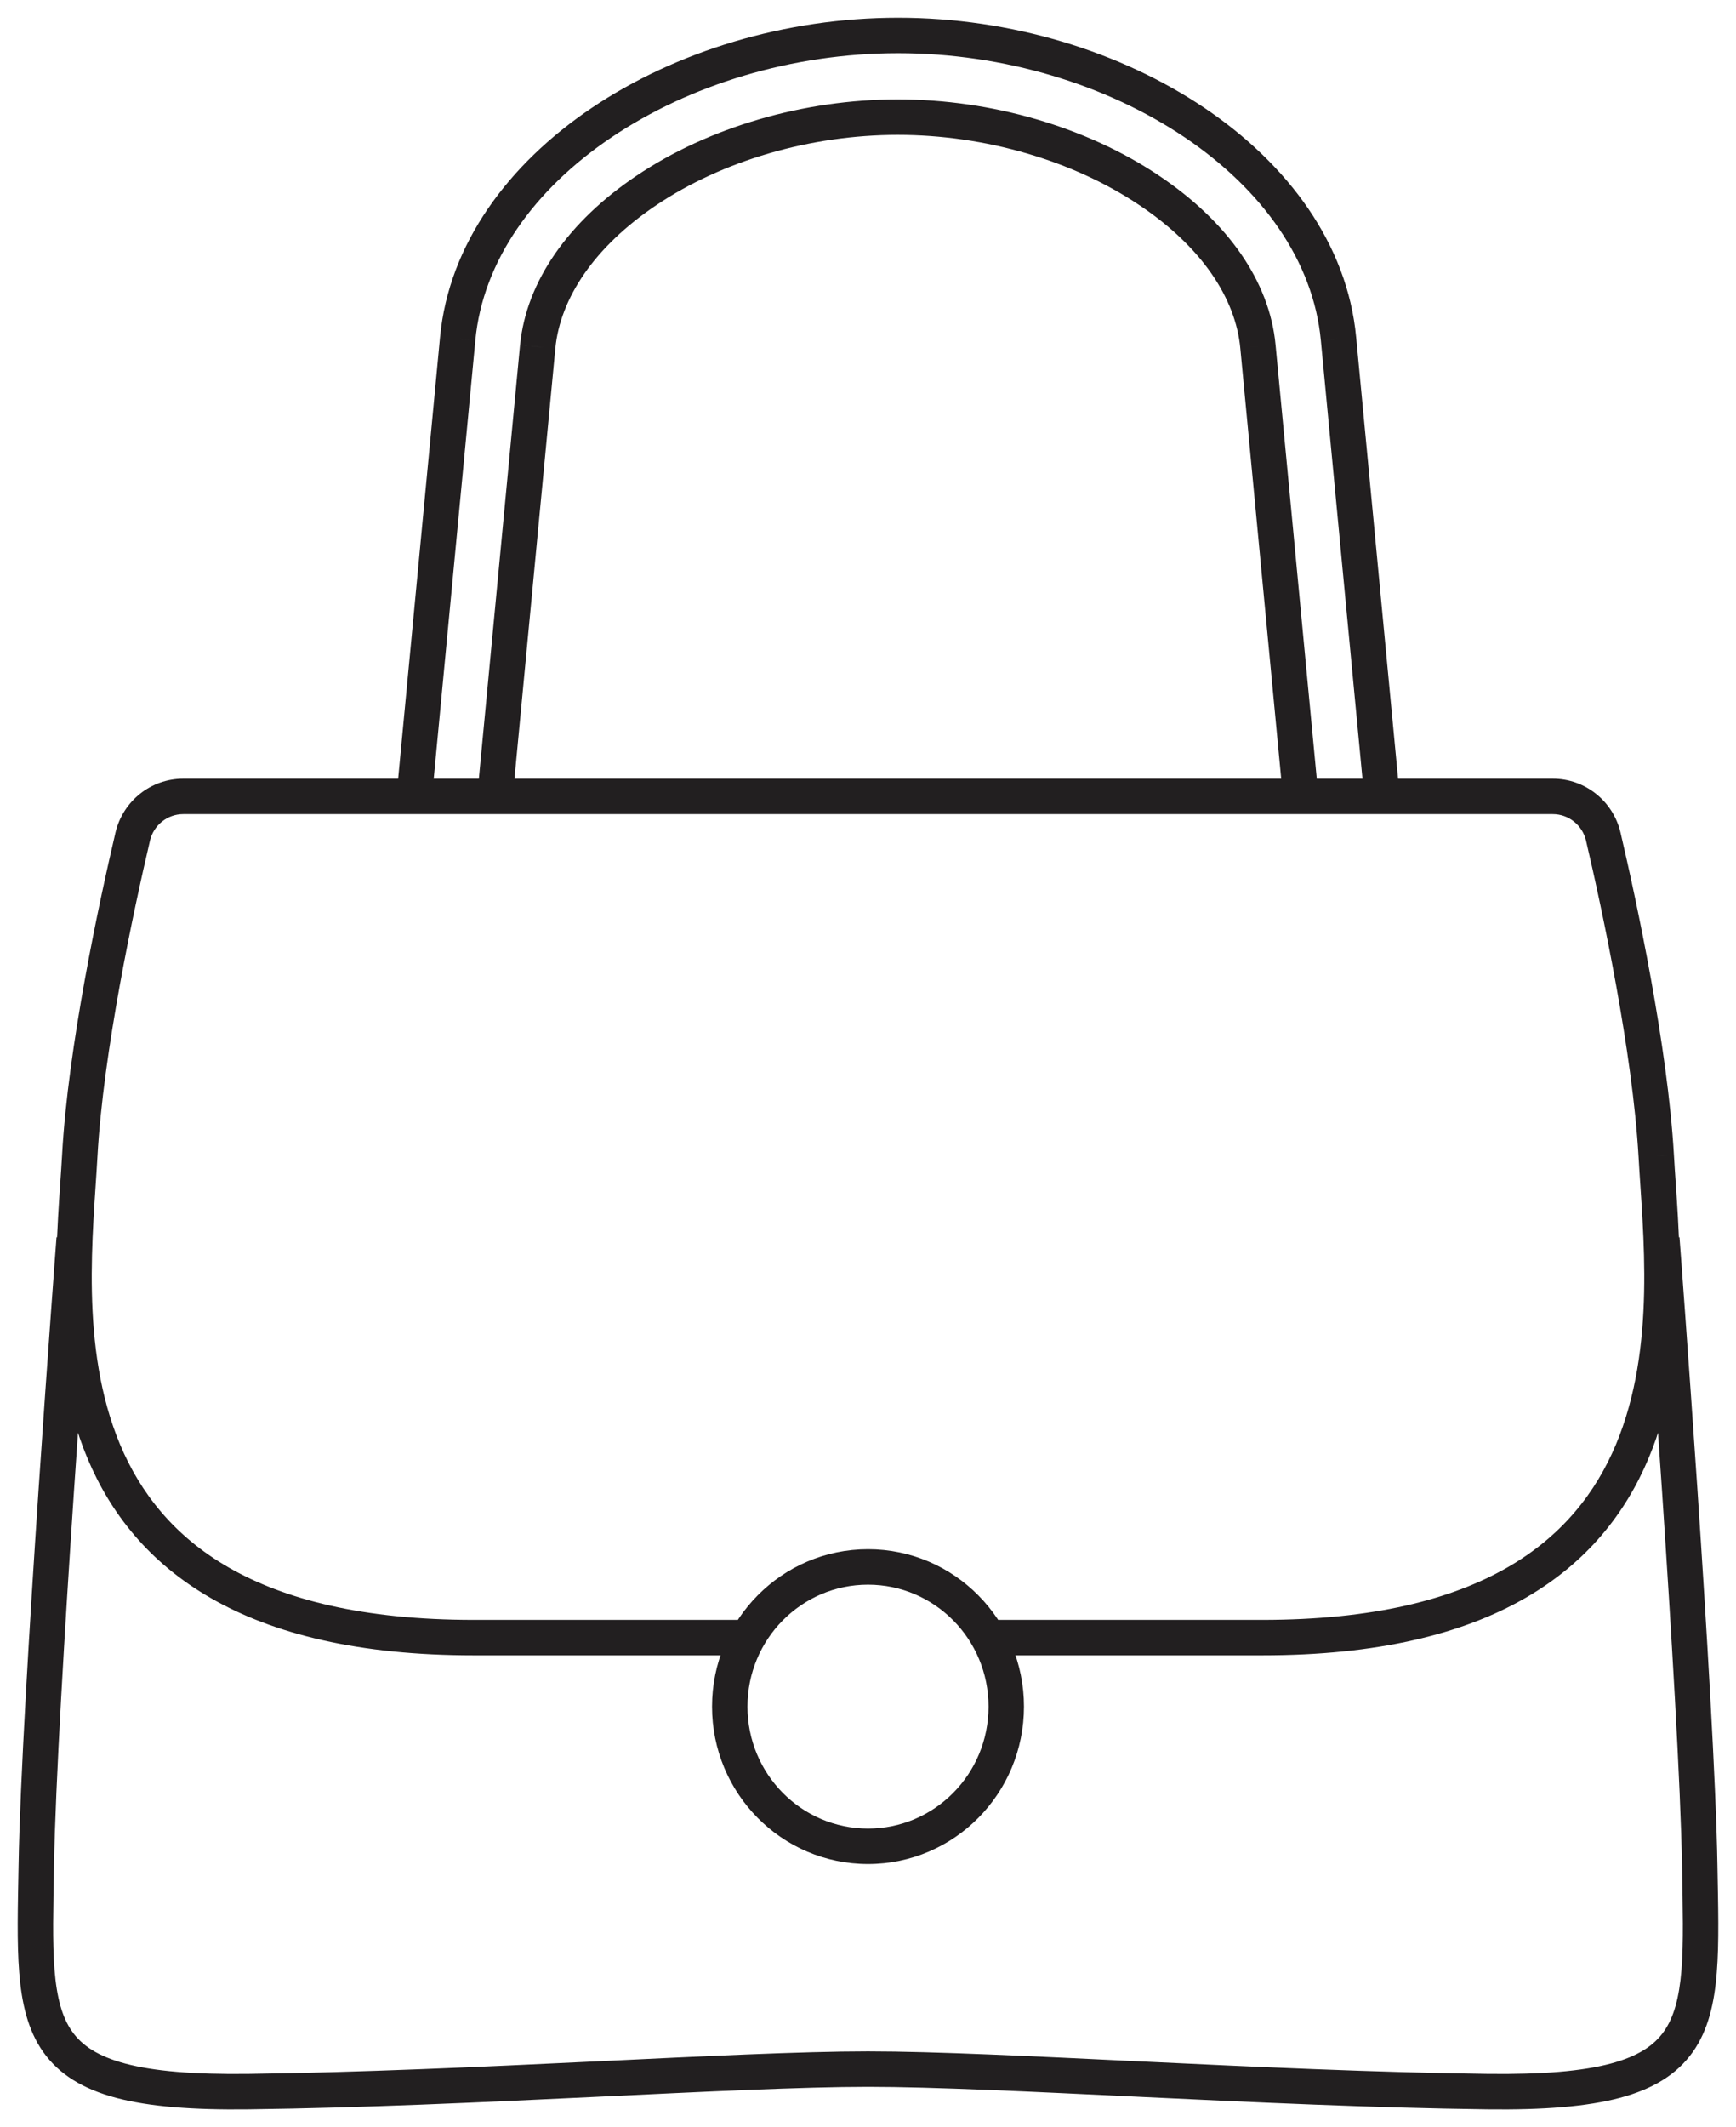 <svg width="49" height="60" viewBox="0 0 49 60" fill="none" xmlns="http://www.w3.org/2000/svg">
<path d="M2.251 32.608L2.75 32.636L2.75 32.636L2.251 32.608ZM3.746 23.6L3.259 23.485L3.259 23.486L3.746 23.6ZM45.254 23.6L45.741 23.486L45.741 23.485L45.254 23.6ZM46.749 32.608L47.248 32.581L47.248 32.58L46.749 32.608ZM7.019 58.998L7.012 58.498H7.012L7.019 58.998ZM35.507 9.778L35.009 9.824L35.009 9.825L35.507 9.778ZM32.446 5.377L32.167 5.792L32.168 5.792L32.446 5.377ZM18.238 5.377L18.517 5.792L18.238 5.377ZM15.177 9.778L14.68 9.729L14.679 9.731L15.177 9.778ZM37.78 9.555L37.282 9.602L37.282 9.603L37.78 9.555ZM12.919 9.555L13.417 9.603L13.417 9.602L12.919 9.555ZM21.101 45.692C21.098 45.692 21.094 45.692 21.09 45.692C21.087 45.692 21.083 45.692 21.079 45.692C21.076 45.692 21.072 45.692 21.068 45.692C21.064 45.692 21.061 45.692 21.057 45.692C21.053 45.692 21.05 45.692 21.046 45.692C21.042 45.692 21.039 45.692 21.035 45.692C21.031 45.692 21.027 45.692 21.024 45.692C21.02 45.692 21.016 45.692 21.013 45.692C21.009 45.692 21.005 45.692 21.001 45.692C20.998 45.692 20.994 45.692 20.99 45.692C20.986 45.692 20.983 45.692 20.979 45.692C20.975 45.692 20.972 45.692 20.968 45.692C20.964 45.692 20.96 45.692 20.957 45.692C20.953 45.692 20.949 45.692 20.945 45.692C20.942 45.692 20.938 45.692 20.934 45.692C20.93 45.692 20.927 45.692 20.923 45.692C20.919 45.692 20.915 45.692 20.912 45.692C20.908 45.692 20.904 45.692 20.9 45.692C20.896 45.692 20.893 45.692 20.889 45.692C20.885 45.692 20.881 45.692 20.878 45.692C20.874 45.692 20.87 45.692 20.866 45.692C20.862 45.692 20.859 45.692 20.855 45.692C20.851 45.692 20.847 45.692 20.843 45.692C20.84 45.692 20.836 45.692 20.832 45.692C20.828 45.692 20.824 45.692 20.821 45.692C20.817 45.692 20.813 45.692 20.809 45.692C20.805 45.692 20.802 45.692 20.798 45.692C20.794 45.692 20.79 45.692 20.786 45.692C20.782 45.692 20.779 45.692 20.775 45.692C20.771 45.692 20.767 45.692 20.763 45.692C20.759 45.692 20.756 45.692 20.752 45.692C20.748 45.692 20.744 45.692 20.74 45.692C20.736 45.692 20.733 45.692 20.729 45.692C20.725 45.692 20.721 45.692 20.717 45.692C20.713 45.692 20.709 45.692 20.705 45.692C20.702 45.692 20.698 45.692 20.694 45.692C20.69 45.692 20.686 45.692 20.682 45.692C20.678 45.692 20.674 45.692 20.671 45.692C20.667 45.692 20.663 45.692 20.659 45.692C20.655 45.692 20.651 45.692 20.647 45.692C20.643 45.692 20.639 45.692 20.636 45.692C20.632 45.692 20.628 45.692 20.624 45.692C20.62 45.692 20.616 45.692 20.612 45.692C20.608 45.692 20.604 45.692 20.6 45.692C20.596 45.692 20.593 45.692 20.589 45.692C20.585 45.692 20.581 45.692 20.577 45.692C20.573 45.692 20.569 45.692 20.565 45.692C20.561 45.692 20.557 45.692 20.553 45.692C20.549 45.692 20.545 45.692 20.541 45.692C20.538 45.692 20.534 45.692 20.53 45.692C20.526 45.692 20.522 45.692 20.518 45.692C20.514 45.692 20.51 45.692 20.506 45.692C20.502 45.692 20.498 45.692 20.494 45.692C20.49 45.692 20.486 45.692 20.482 45.692C20.478 45.692 20.474 45.692 20.47 45.692C20.466 45.692 20.462 45.692 20.458 45.692C20.454 45.692 20.45 45.692 20.446 45.692C20.442 45.692 20.438 45.692 20.434 45.692C20.43 45.692 20.426 45.692 20.422 45.692C20.418 45.692 20.414 45.692 20.41 45.692C20.406 45.692 20.402 45.692 20.398 45.692C20.394 45.692 20.39 45.692 20.386 45.692C20.382 45.692 20.378 45.692 20.374 45.692C20.37 45.692 20.366 45.692 20.362 45.692C20.358 45.692 20.354 45.692 20.35 45.692C20.346 45.692 20.342 45.692 20.338 45.692C20.334 45.692 20.33 45.692 20.326 45.692C20.322 45.692 20.318 45.692 20.314 45.692C20.31 45.692 20.305 45.692 20.302 45.692C20.297 45.692 20.293 45.692 20.289 45.692C20.285 45.692 20.281 45.692 20.277 45.692C20.273 45.692 20.269 45.692 20.265 45.692C20.261 45.692 20.257 45.692 20.253 45.692C20.249 45.692 20.244 45.692 20.241 45.692C20.236 45.692 20.232 45.692 20.228 45.692C20.224 45.692 20.22 45.692 20.216 45.692C20.212 45.692 20.208 45.692 20.204 45.692C20.2 45.692 20.195 45.692 20.191 45.692C20.187 45.692 20.183 45.692 20.179 45.692C20.175 45.692 20.171 45.692 20.167 45.692C20.163 45.692 20.159 45.692 20.154 45.692C20.15 45.692 20.146 45.692 20.142 45.692C20.138 45.692 20.134 45.692 20.13 45.692C20.125 45.692 20.121 45.692 20.117 45.692C20.113 45.692 20.109 45.692 20.105 45.692C20.101 45.692 20.096 45.692 20.092 45.692C20.088 45.692 20.084 45.692 20.08 45.692C20.076 45.692 20.072 45.692 20.067 45.692C20.063 45.692 20.059 45.692 20.055 45.692C20.051 45.692 20.047 45.692 20.043 45.692C20.038 45.692 20.034 45.692 20.03 45.692C20.026 45.692 20.022 45.692 20.017 45.692C20.013 45.692 20.009 45.692 20.005 45.692C20.001 45.692 19.997 45.692 19.992 45.692C19.988 45.692 19.984 45.692 19.98 45.692C19.976 45.692 19.971 45.692 19.967 45.692C19.963 45.692 19.959 45.692 19.954 45.692C19.95 45.692 19.946 45.692 19.942 45.692C19.938 45.692 19.933 45.692 19.929 45.692C19.925 45.692 19.921 45.692 19.917 45.692C19.912 45.692 19.908 45.692 19.904 45.692C19.9 45.692 19.895 45.692 19.891 45.692C19.887 45.692 19.883 45.692 19.878 45.692C19.874 45.692 19.87 45.692 19.866 45.692C19.862 45.692 19.857 45.692 19.853 45.692C19.849 45.692 19.845 45.692 19.84 45.692C19.836 45.692 19.832 45.692 19.828 45.692C19.823 45.692 19.819 45.692 19.815 45.692C19.811 45.692 19.806 45.692 19.802 45.692C19.798 45.692 19.793 45.692 19.789 45.692C19.785 45.692 19.781 45.692 19.776 45.692C19.772 45.692 19.768 45.692 19.763 45.692C19.759 45.692 19.755 45.692 19.751 45.692C19.746 45.692 19.742 45.692 19.738 45.692C19.733 45.692 19.729 45.692 19.725 45.692C19.721 45.692 19.716 45.692 19.712 45.692C19.707 45.692 19.703 45.692 19.699 45.692C19.695 45.692 19.69 45.692 19.686 45.692C19.682 45.692 19.677 45.692 19.673 45.692C19.669 45.692 19.664 45.692 19.66 45.692C19.656 45.692 19.651 45.692 19.647 45.692C19.643 45.692 19.638 45.692 19.634 45.692C19.63 45.692 19.625 45.692 19.621 45.692C19.617 45.692 19.612 45.692 19.608 45.692C19.604 45.692 19.599 45.692 19.595 45.692C19.59 45.692 19.586 45.692 19.582 45.692C19.577 45.692 19.573 45.692 19.569 45.692C19.564 45.692 19.56 45.692 19.556 45.692C19.551 45.692 19.547 45.692 19.542 45.692C19.538 45.692 19.534 45.692 19.529 45.692C19.525 45.692 19.52 45.692 19.516 45.692C19.512 45.692 19.507 45.692 19.503 45.692C19.499 45.692 19.494 45.692 19.49 45.692C19.485 45.692 19.481 45.692 19.477 45.692C19.472 45.692 19.468 45.692 19.463 45.692C19.459 45.692 19.454 45.692 19.45 45.692C19.446 45.692 19.441 45.692 19.437 45.692C19.432 45.692 19.428 45.692 19.424 45.692C19.419 45.692 19.415 45.692 19.41 45.692C19.406 45.692 19.401 45.692 19.397 45.692C19.392 45.692 19.388 45.692 19.384 45.692C19.379 45.692 19.375 45.692 19.37 45.692C19.366 45.692 19.361 45.692 19.357 45.692C19.352 45.692 19.348 45.692 19.344 45.692C19.339 45.692 19.335 45.692 19.33 45.692C19.326 45.692 19.321 45.692 19.317 45.692C19.312 45.692 19.308 45.692 19.303 45.692C19.299 45.692 19.294 45.692 19.29 45.692C19.285 45.692 19.281 45.692 19.276 45.692C19.272 45.692 19.267 45.692 19.263 45.692C19.259 45.692 19.254 45.692 19.25 45.692C19.245 45.692 19.241 45.692 19.236 45.692C19.232 45.692 19.227 45.692 19.223 45.692C19.218 45.692 19.213 45.692 19.209 45.692C19.204 45.692 19.2 45.692 19.195 45.692C19.191 45.692 19.186 45.692 19.182 45.692C19.177 45.692 19.173 45.692 19.168 45.692C19.164 45.692 19.159 45.692 19.155 45.692C19.15 45.692 19.146 45.692 19.141 45.692C19.137 45.692 19.132 45.692 19.128 45.692C19.123 45.692 19.118 45.692 19.114 45.692C19.109 45.692 19.105 45.692 19.1 45.692C19.096 45.692 19.091 45.692 19.087 45.692C19.082 45.692 19.077 45.692 19.073 45.692C19.068 45.692 19.064 45.692 19.059 45.692C19.055 45.692 19.05 45.692 19.045 45.692C19.041 45.692 19.036 45.692 19.032 45.692C19.027 45.692 19.023 45.692 19.018 45.692C19.013 45.692 19.009 45.692 19.004 45.692C19 45.692 18.995 45.692 18.99 45.692C18.986 45.692 18.981 45.692 18.977 45.692C18.972 45.692 18.967 45.692 18.963 45.692C18.958 45.692 18.953 45.692 18.949 45.692C18.944 45.692 18.94 45.692 18.935 45.692C18.93 45.692 18.926 45.692 18.921 45.692C18.917 45.692 18.912 45.692 18.907 45.692C18.903 45.692 18.898 45.692 18.893 45.692C18.889 45.692 18.884 45.692 18.88 45.692C18.875 45.692 18.87 45.692 18.866 45.692C18.861 45.692 18.856 45.692 18.852 45.692C18.847 45.692 18.842 45.692 18.838 45.692C18.833 45.692 18.828 45.692 18.824 45.692C18.819 45.692 18.814 45.692 18.81 45.692C18.805 45.692 18.8 45.692 18.796 45.692C18.791 45.692 18.786 45.692 18.782 45.692C18.777 45.692 18.772 45.692 18.768 45.692C18.763 45.692 18.758 45.692 18.754 45.692C18.749 45.692 18.744 45.692 18.739 45.692C18.735 45.692 18.73 45.692 18.725 45.692C18.721 45.692 18.716 45.692 18.711 45.692C18.707 45.692 18.702 45.692 18.697 45.692C18.692 45.692 18.688 45.692 18.683 45.692C18.678 45.692 18.674 45.692 18.669 45.692C18.664 45.692 18.66 45.692 18.655 45.692C18.65 45.692 18.645 45.692 18.641 45.692C18.636 45.692 18.631 45.692 18.626 45.692C18.622 45.692 18.617 45.692 18.612 45.692C18.607 45.692 18.603 45.692 18.598 45.692C18.593 45.692 18.588 45.692 18.584 45.692C18.579 45.692 18.574 45.692 18.569 45.692C18.565 45.692 18.56 45.692 18.555 45.692C18.55 45.692 18.546 45.692 18.541 45.692C18.536 45.692 18.531 45.692 18.526 45.692C18.522 45.692 18.517 45.692 18.512 45.692C18.507 45.692 18.503 45.692 18.498 45.692C18.493 45.692 18.488 45.692 18.483 45.692C18.479 45.692 18.474 45.692 18.469 45.692C18.464 45.692 18.46 45.692 18.455 45.692C18.45 45.692 18.445 45.692 18.44 45.692C18.436 45.692 18.431 45.692 18.426 45.692C18.421 45.692 18.416 45.692 18.412 45.692C18.407 45.692 18.402 45.692 18.397 45.692C18.392 45.692 18.387 45.692 18.383 45.692C18.378 45.692 18.373 45.692 18.368 45.692C18.363 45.692 18.358 45.692 18.354 45.692C18.349 45.692 18.344 45.692 18.339 45.692C18.334 45.692 18.329 45.692 18.325 45.692C18.32 45.692 18.315 45.692 18.31 45.692C18.305 45.692 18.3 45.692 18.296 45.692C18.291 45.692 18.286 45.692 18.281 45.692C18.276 45.692 18.271 45.692 18.266 45.692C18.261 45.692 18.257 45.692 18.252 45.692C18.247 45.692 18.242 45.692 18.237 45.692C18.232 45.692 18.227 45.692 18.222 45.692C18.218 45.692 18.213 45.692 18.208 45.692C18.203 45.692 18.198 45.692 18.193 45.692C18.188 45.692 18.183 45.692 18.178 45.692C18.174 45.692 18.169 45.692 18.164 45.692C18.159 45.692 18.154 45.692 18.149 45.692C18.144 45.692 18.139 45.692 18.134 45.692C18.129 45.692 18.125 45.692 18.119 45.692C18.115 45.692 18.11 45.692 18.105 45.692C18.1 45.692 18.095 45.692 18.09 45.692C18.085 45.692 18.08 45.692 18.075 45.692C18.07 45.692 18.065 45.692 18.06 45.692C18.055 45.692 18.05 45.692 18.046 45.692C18.041 45.692 18.036 45.692 18.031 45.692C18.026 45.692 18.021 45.692 18.016 45.692C18.011 45.692 18.006 45.692 18.001 45.692C17.996 45.692 17.991 45.692 17.986 45.692C17.981 45.692 17.976 45.692 17.971 45.692C17.966 45.692 17.961 45.692 17.956 45.692C17.951 45.692 17.946 45.692 17.941 45.692C17.936 45.692 17.931 45.692 17.926 45.692C17.921 45.692 17.916 45.692 17.912 45.692C17.907 45.692 17.901 45.692 17.896 45.692C17.892 45.692 17.887 45.692 17.881 45.692C17.877 45.692 17.872 45.692 17.866 45.692C17.861 45.692 17.857 45.692 17.851 45.692C17.846 45.692 17.841 45.692 17.836 45.692C17.831 45.692 17.826 45.692 17.821 45.692C17.816 45.692 17.811 45.692 17.806 45.692C17.801 45.692 17.796 45.692 17.791 45.692C17.786 45.692 17.781 45.692 17.776 45.692C17.771 45.692 17.766 45.692 17.761 45.692C17.756 45.692 17.751 45.692 17.746 45.692C17.741 45.692 17.736 45.692 17.731 45.692C17.726 45.692 17.721 45.692 17.715 45.692C17.71 45.692 17.705 45.692 17.7 45.692C17.695 45.692 17.69 45.692 17.685 45.692C17.68 45.692 17.675 45.692 17.67 45.692C17.665 45.692 17.66 45.692 17.655 45.692C17.65 45.692 17.645 45.692 17.639 45.692C17.634 45.692 17.629 45.692 17.624 45.692C17.619 45.692 17.614 45.692 17.609 45.692C17.604 45.692 17.599 45.692 17.594 45.692C17.588 45.692 17.583 45.692 17.578 45.692C17.573 45.692 17.568 45.692 17.563 45.692C17.558 45.692 17.553 45.692 17.548 45.692C17.543 45.692 17.537 45.692 17.532 45.692C17.527 45.692 17.522 45.692 17.517 45.692C17.512 45.692 17.507 45.692 17.502 45.692C17.496 45.692 17.491 45.692 17.486 45.692C17.481 45.692 17.476 45.692 17.471 45.692C17.466 45.692 17.46 45.692 17.455 45.692C17.45 45.692 17.445 45.692 17.44 45.692C17.435 45.692 17.43 45.692 17.424 45.692C17.419 45.692 17.414 45.692 17.409 45.692C17.404 45.692 17.399 45.692 17.393 45.692C17.388 45.692 17.383 45.692 17.378 45.692C17.373 45.692 17.368 45.692 17.362 45.692C17.357 45.692 17.352 45.692 17.347 45.692C17.342 45.692 17.337 45.692 17.331 45.692C17.326 45.692 17.321 45.692 17.316 45.692C17.311 45.692 17.305 45.692 17.3 45.692C17.295 45.692 17.29 45.692 17.285 45.692C17.279 45.692 17.274 45.692 17.269 45.692C17.264 45.692 17.259 45.692 17.253 45.692C17.248 45.692 17.243 45.692 17.238 45.692C17.233 45.692 17.227 45.692 17.222 45.692C17.217 45.692 17.212 45.692 17.206 45.692C17.201 45.692 17.196 45.692 17.191 45.692C17.185 45.692 17.18 45.692 17.175 45.692C17.17 45.692 17.165 45.692 17.159 45.692C17.154 45.692 17.149 45.692 17.143 45.692C17.138 45.692 17.133 45.692 17.128 45.692C17.122 45.692 17.117 45.692 17.112 45.692C17.107 45.692 17.102 45.692 17.096 45.692C17.091 45.692 17.086 45.692 17.08 45.692C17.075 45.692 17.07 45.692 17.065 45.692C17.059 45.692 17.054 45.692 17.049 45.692C17.044 45.692 17.038 45.692 17.033 45.692C17.028 45.692 17.022 45.692 17.017 45.692C17.012 45.692 17.006 45.692 17.001 45.692C16.996 45.692 16.991 45.692 16.985 45.692C16.98 45.692 16.975 45.692 16.969 45.692C16.964 45.692 16.959 45.692 16.953 45.692C16.948 45.692 16.943 45.692 16.938 45.692C16.932 45.692 16.927 45.692 16.922 45.692C16.916 45.692 16.911 45.692 16.906 45.692C16.9 45.692 16.895 45.692 16.89 45.692C16.884 45.692 16.879 45.692 16.874 45.692C16.868 45.692 16.863 45.692 16.858 45.692C16.852 45.692 16.847 45.692 16.842 45.692C16.836 45.692 16.831 45.692 16.826 45.692C16.82 45.692 16.815 45.692 16.809 45.692C16.804 45.692 16.799 45.692 16.794 45.692C16.788 45.692 16.783 45.692 16.777 45.692C16.772 45.692 16.767 45.692 16.761 45.692C16.756 45.692 16.75 45.692 16.745 45.692C16.74 45.692 16.734 45.692 16.729 45.692C16.724 45.692 16.718 45.692 16.713 45.692C16.707 45.692 16.702 45.692 16.697 45.692C16.691 45.692 16.686 45.692 16.68 45.692C16.675 45.692 16.67 45.692 16.664 45.692C16.659 45.692 16.654 45.692 16.648 45.692C16.643 45.692 16.637 45.692 16.632 45.692C16.627 45.692 16.621 45.692 16.616 45.692C16.61 45.692 16.605 45.692 16.599 45.692C16.594 45.692 16.589 45.692 16.583 45.692C16.578 45.692 16.572 45.692 16.567 45.692C16.561 45.692 16.556 45.692 16.551 45.692C16.545 45.692 16.54 45.692 16.534 45.692C16.529 45.692 16.523 45.692 16.518 45.692C16.512 45.692 16.507 45.692 16.502 45.692C16.496 45.692 16.491 45.692 16.485 45.692C16.48 45.692 16.474 45.692 16.469 45.692C16.463 45.692 16.458 45.692 16.453 45.692C16.447 45.692 16.442 45.692 16.436 45.692C16.431 45.692 16.425 45.692 16.42 45.692C16.414 45.692 16.409 45.692 16.403 45.692C16.398 45.692 16.392 45.692 16.387 45.692C16.381 45.692 16.376 45.692 16.37 45.692C16.365 45.692 16.359 45.692 16.354 45.692C16.348 45.692 16.343 45.692 16.337 45.692C16.332 45.692 16.326 45.692 16.321 45.692C16.315 45.692 16.31 45.692 16.304 45.692C16.299 45.692 16.293 45.692 16.288 45.692C16.282 45.692 16.277 45.692 16.271 45.692C16.266 45.692 16.26 45.692 16.255 45.692C16.249 45.692 16.244 45.692 16.238 45.692C16.233 45.692 16.227 45.692 16.221 45.692C16.216 45.692 16.21 45.692 16.205 45.692C16.199 45.692 16.194 45.692 16.188 45.692C16.183 45.692 16.177 45.692 16.172 45.692C16.166 45.692 16.16 45.692 16.155 45.692C16.149 45.692 16.144 45.692 16.138 45.692C16.133 45.692 16.127 45.692 16.122 45.692C16.116 45.692 16.11 45.692 16.105 45.692C16.099 45.692 16.094 45.692 16.088 45.692C16.082 45.692 16.077 45.692 16.071 45.692C16.066 45.692 16.06 45.692 16.055 45.692C16.049 45.692 16.043 45.692 16.038 45.692C16.032 45.692 16.027 45.692 16.021 45.692C16.015 45.692 16.01 45.692 16.004 45.692C15.999 45.692 15.993 45.692 15.988 45.692C15.982 45.692 15.976 45.692 15.971 45.692C15.965 45.692 15.959 45.692 15.954 45.692C15.948 45.692 15.943 45.692 15.937 45.692C15.931 45.692 15.926 45.692 15.92 45.692C15.914 45.692 15.909 45.692 15.903 45.692C15.898 45.692 15.892 45.692 15.886 45.692C15.881 45.692 15.875 45.692 15.869 45.692C15.864 45.692 15.858 45.692 15.852 45.692C15.847 45.692 15.841 45.692 15.835 45.692C15.83 45.692 15.824 45.692 15.819 45.692C15.813 45.692 15.807 45.692 15.802 45.692C15.796 45.692 15.79 45.692 15.785 45.692C15.779 45.692 15.773 45.692 15.768 45.692C15.762 45.692 15.756 45.692 15.751 45.692C15.745 45.692 15.739 45.692 15.733 45.692C15.728 45.692 15.722 45.692 15.716 45.692C15.711 45.692 15.705 45.692 15.699 45.692C15.694 45.692 15.688 45.692 15.682 45.692C15.677 45.692 15.671 45.692 15.665 45.692C15.659 45.692 15.654 45.692 15.648 45.692C15.642 45.692 15.637 45.692 15.631 45.692C15.625 45.692 15.62 45.692 15.614 45.692C15.608 45.692 15.602 45.692 15.597 45.692C15.591 45.692 15.585 45.692 15.58 45.692C15.574 45.692 15.568 45.692 15.562 45.692C15.557 45.692 15.551 45.692 15.545 45.692C15.539 45.692 15.534 45.692 15.528 45.692C15.522 45.692 15.517 45.692 15.511 45.692C15.505 45.692 15.499 45.692 15.493 45.692C15.488 45.692 15.482 45.692 15.476 45.692C15.47 45.692 15.465 45.692 15.459 45.692C15.453 45.692 15.447 45.692 15.442 45.692C15.436 45.692 15.43 45.692 15.424 45.692C15.419 45.692 15.413 45.692 15.407 45.692C15.401 45.692 15.396 45.692 15.39 45.692C15.384 45.692 15.378 45.692 15.372 45.692C15.367 45.692 15.361 45.692 15.355 45.692C15.349 45.692 15.344 45.692 15.338 45.692C15.332 45.692 15.326 45.692 15.32 45.692C15.315 45.692 15.309 45.692 15.303 45.692C15.297 45.692 15.291 45.692 15.286 45.692C15.28 45.692 15.274 45.692 15.268 45.692C15.262 45.692 15.256 45.692 15.251 45.692C15.245 45.692 15.239 45.692 15.233 45.692C15.227 45.692 15.222 45.692 15.216 45.692C15.21 45.692 15.204 45.692 15.198 45.692C15.192 45.692 15.187 45.692 15.181 45.692C15.175 45.692 15.169 45.692 15.163 45.692C15.157 45.692 15.151 45.692 15.146 45.692C15.14 45.692 15.134 45.692 15.128 45.692C15.122 45.692 15.116 45.692 15.111 45.692C15.105 45.692 15.099 45.692 15.093 45.692C15.087 45.692 15.081 45.692 15.075 45.692C15.069 45.692 15.064 45.692 15.058 45.692C15.052 45.692 15.046 45.692 15.04 45.692C15.034 45.692 15.028 45.692 15.022 45.692C15.017 45.692 15.011 45.692 15.005 45.692C14.999 45.692 14.993 45.692 14.987 45.692C14.981 45.692 14.975 45.692 14.969 45.692C14.963 45.692 14.958 45.692 14.952 45.692C14.946 45.692 14.94 45.692 14.934 45.692C14.928 45.692 14.922 45.692 14.916 45.692C14.91 45.692 14.905 45.692 14.899 45.692C14.893 45.692 14.887 45.692 14.881 45.692C14.875 45.692 14.869 45.692 14.863 45.692C14.857 45.692 14.851 45.692 14.845 45.692C14.839 45.692 14.833 45.692 14.827 45.692C14.822 45.692 14.816 45.692 14.81 45.692C14.804 45.692 14.798 45.692 14.792 45.692C14.786 45.692 14.78 45.692 14.774 45.692C14.768 45.692 14.762 45.692 14.756 45.692C14.75 45.692 14.744 45.692 14.738 45.692C14.732 45.692 14.726 45.692 14.72 45.692C14.714 45.692 14.708 45.692 14.702 45.692C14.697 45.692 14.691 45.692 14.684 45.692C14.678 45.692 14.673 45.692 14.667 45.692C14.661 45.692 14.655 45.692 14.649 45.692C14.643 45.692 14.637 45.692 14.631 45.692C14.625 45.692 14.619 45.692 14.613 45.692C14.607 45.692 14.601 45.692 14.595 45.692C14.589 45.692 14.583 45.692 14.577 45.692C14.571 45.692 14.565 45.692 14.559 45.692C14.553 45.692 14.547 45.692 14.541 45.692C14.535 45.692 14.529 45.692 14.523 45.692C14.517 45.692 14.511 45.692 14.505 45.692C14.498 45.692 14.492 45.692 14.486 45.692C14.48 45.692 14.474 45.692 14.468 45.692C14.462 45.692 14.456 45.692 14.45 45.692C14.444 45.692 14.438 45.692 14.432 45.692C14.426 45.692 14.42 45.692 14.414 45.692C14.408 45.692 14.402 45.692 14.396 45.692C14.39 45.692 14.384 45.692 14.378 45.692C14.372 45.692 14.366 45.692 14.36 45.692C14.354 45.692 14.347 45.692 14.341 45.692C14.335 45.692 14.329 45.692 14.323 45.692C14.317 45.692 14.311 45.692 14.305 45.692C14.299 45.692 14.293 45.692 14.287 45.692C14.281 45.692 14.274 45.692 14.268 45.692C14.262 45.692 14.256 45.692 14.25 45.692C14.244 45.692 14.238 45.692 14.232 45.692C14.226 45.692 14.22 45.692 14.214 45.692C14.207 45.692 14.201 45.692 14.195 45.692C14.189 45.692 14.183 45.692 14.177 45.692C14.171 45.692 14.165 45.692 14.159 45.692C14.152 45.692 14.146 45.692 14.14 45.692C14.134 45.692 14.128 45.692 14.122 45.692C14.116 45.692 14.11 45.692 14.104 45.692C14.097 45.692 14.091 45.692 14.085 45.692C14.079 45.692 14.073 45.692 14.067 45.692C14.061 45.692 14.054 45.692 14.048 45.692C14.042 45.692 14.036 45.692 14.03 45.692C14.024 45.692 14.018 45.692 14.011 45.692C14.005 45.692 13.999 45.692 13.993 45.692C13.987 45.692 13.981 45.692 13.974 45.692C13.968 45.692 13.962 45.692 13.956 45.692C13.95 45.692 13.944 45.692 13.937 45.692C13.931 45.692 13.925 45.692 13.919 45.692C13.913 45.692 13.907 45.692 13.9 45.692C13.894 45.692 13.888 45.692 13.882 45.692C13.876 45.692 13.869 45.692 13.863 45.692C13.857 45.692 13.851 45.692 13.845 45.692C13.838 45.692 13.832 45.692 13.826 45.692C13.82 45.692 13.814 45.692 13.807 45.692C13.801 45.692 13.795 45.692 13.789 45.692C13.783 45.692 13.776 45.692 13.77 45.692C13.764 45.692 13.758 45.692 13.752 45.692C13.745 45.692 13.739 45.692 13.733 45.692C13.727 45.692 13.72 45.692 13.714 45.692C13.708 45.692 13.702 45.692 13.695 45.692C13.689 45.692 13.683 45.692 13.677 45.692C13.671 45.692 13.664 45.692 13.658 45.692C13.652 45.692 13.646 45.692 13.639 45.692C13.633 45.692 13.627 45.692 13.621 45.692C13.614 45.692 13.608 45.692 13.602 45.692C13.595 45.692 13.589 45.692 13.583 45.692C13.577 45.692 13.57 45.692 13.564 45.692C13.558 45.692 13.552 45.692 13.545 45.692C13.539 45.692 13.533 45.692 13.527 45.692C13.52 45.692 13.514 45.692 13.508 45.692C13.502 45.692 13.495 45.692 13.489 45.692C13.483 45.692 13.476 45.692 13.47 45.692C13.464 45.692 13.457 45.692 13.451 45.692C13.445 45.692 13.438 45.692 13.432 45.692C13.426 45.692 13.42 45.692 13.413 45.692C13.407 45.692 13.401 45.692 13.394 45.692C13.388 45.692 13.382 45.692 13.376 45.692V46.692C13.382 46.692 13.388 46.692 13.394 46.692C13.401 46.692 13.407 46.692 13.413 46.692C13.42 46.692 13.426 46.692 13.432 46.692C13.438 46.692 13.445 46.692 13.451 46.692C13.457 46.692 13.464 46.692 13.47 46.692C13.476 46.692 13.483 46.692 13.489 46.692C13.495 46.692 13.502 46.692 13.508 46.692C13.514 46.692 13.52 46.692 13.527 46.692C13.533 46.692 13.539 46.692 13.545 46.692C13.552 46.692 13.558 46.692 13.564 46.692C13.57 46.692 13.577 46.692 13.583 46.692C13.589 46.692 13.595 46.692 13.602 46.692C13.608 46.692 13.614 46.692 13.621 46.692C13.627 46.692 13.633 46.692 13.639 46.692C13.646 46.692 13.652 46.692 13.658 46.692C13.664 46.692 13.671 46.692 13.677 46.692C13.683 46.692 13.689 46.692 13.695 46.692C13.702 46.692 13.708 46.692 13.714 46.692C13.72 46.692 13.727 46.692 13.733 46.692C13.739 46.692 13.745 46.692 13.752 46.692C13.758 46.692 13.764 46.692 13.77 46.692C13.776 46.692 13.783 46.692 13.789 46.692C13.795 46.692 13.801 46.692 13.807 46.692C13.814 46.692 13.82 46.692 13.826 46.692C13.832 46.692 13.838 46.692 13.845 46.692C13.851 46.692 13.857 46.692 13.863 46.692C13.869 46.692 13.876 46.692 13.882 46.692C13.888 46.692 13.894 46.692 13.9 46.692C13.907 46.692 13.913 46.692 13.919 46.692C13.925 46.692 13.931 46.692 13.937 46.692C13.944 46.692 13.95 46.692 13.956 46.692C13.962 46.692 13.968 46.692 13.974 46.692C13.981 46.692 13.987 46.692 13.993 46.692C13.999 46.692 14.005 46.692 14.011 46.692C14.018 46.692 14.024 46.692 14.03 46.692C14.036 46.692 14.042 46.692 14.048 46.692C14.054 46.692 14.061 46.692 14.067 46.692C14.073 46.692 14.079 46.692 14.085 46.692C14.091 46.692 14.097 46.692 14.104 46.692C14.11 46.692 14.116 46.692 14.122 46.692C14.128 46.692 14.134 46.692 14.14 46.692C14.146 46.692 14.152 46.692 14.159 46.692C14.165 46.692 14.171 46.692 14.177 46.692C14.183 46.692 14.189 46.692 14.195 46.692C14.201 46.692 14.207 46.692 14.214 46.692C14.22 46.692 14.226 46.692 14.232 46.692C14.238 46.692 14.244 46.692 14.25 46.692C14.256 46.692 14.262 46.692 14.268 46.692C14.274 46.692 14.281 46.692 14.287 46.692C14.293 46.692 14.299 46.692 14.305 46.692C14.311 46.692 14.317 46.692 14.323 46.692C14.329 46.692 14.335 46.692 14.341 46.692C14.347 46.692 14.354 46.692 14.36 46.692C14.366 46.692 14.372 46.692 14.378 46.692C14.384 46.692 14.39 46.692 14.396 46.692C14.402 46.692 14.408 46.692 14.414 46.692C14.42 46.692 14.426 46.692 14.432 46.692C14.438 46.692 14.444 46.692 14.45 46.692C14.456 46.692 14.462 46.692 14.468 46.692C14.474 46.692 14.48 46.692 14.486 46.692C14.492 46.692 14.498 46.692 14.505 46.692C14.511 46.692 14.517 46.692 14.523 46.692C14.529 46.692 14.535 46.692 14.541 46.692C14.547 46.692 14.553 46.692 14.559 46.692C14.565 46.692 14.571 46.692 14.577 46.692C14.583 46.692 14.589 46.692 14.595 46.692C14.601 46.692 14.607 46.692 14.613 46.692C14.619 46.692 14.625 46.692 14.631 46.692C14.637 46.692 14.643 46.692 14.649 46.692C14.655 46.692 14.661 46.692 14.667 46.692C14.673 46.692 14.678 46.692 14.684 46.692C14.691 46.692 14.697 46.692 14.702 46.692C14.708 46.692 14.714 46.692 14.72 46.692C14.726 46.692 14.732 46.692 14.738 46.692C14.744 46.692 14.75 46.692 14.756 46.692C14.762 46.692 14.768 46.692 14.774 46.692C14.78 46.692 14.786 46.692 14.792 46.692C14.798 46.692 14.804 46.692 14.81 46.692C14.816 46.692 14.822 46.692 14.827 46.692C14.833 46.692 14.839 46.692 14.845 46.692C14.851 46.692 14.857 46.692 14.863 46.692C14.869 46.692 14.875 46.692 14.881 46.692C14.887 46.692 14.893 46.692 14.899 46.692C14.905 46.692 14.91 46.692 14.916 46.692C14.922 46.692 14.928 46.692 14.934 46.692C14.94 46.692 14.946 46.692 14.952 46.692C14.958 46.692 14.963 46.692 14.969 46.692C14.975 46.692 14.981 46.692 14.987 46.692C14.993 46.692 14.999 46.692 15.005 46.692C15.011 46.692 15.017 46.692 15.022 46.692C15.028 46.692 15.034 46.692 15.04 46.692C15.046 46.692 15.052 46.692 15.058 46.692C15.064 46.692 15.069 46.692 15.075 46.692C15.081 46.692 15.087 46.692 15.093 46.692C15.099 46.692 15.105 46.692 15.111 46.692C15.116 46.692 15.122 46.692 15.128 46.692C15.134 46.692 15.14 46.692 15.146 46.692C15.151 46.692 15.157 46.692 15.163 46.692C15.169 46.692 15.175 46.692 15.181 46.692C15.187 46.692 15.192 46.692 15.198 46.692C15.204 46.692 15.21 46.692 15.216 46.692C15.222 46.692 15.227 46.692 15.233 46.692C15.239 46.692 15.245 46.692 15.251 46.692C15.256 46.692 15.262 46.692 15.268 46.692C15.274 46.692 15.28 46.692 15.286 46.692C15.291 46.692 15.297 46.692 15.303 46.692C15.309 46.692 15.315 46.692 15.32 46.692C15.326 46.692 15.332 46.692 15.338 46.692C15.344 46.692 15.349 46.692 15.355 46.692C15.361 46.692 15.367 46.692 15.372 46.692C15.378 46.692 15.384 46.692 15.39 46.692C15.396 46.692 15.401 46.692 15.407 46.692C15.413 46.692 15.419 46.692 15.424 46.692C15.43 46.692 15.436 46.692 15.442 46.692C15.447 46.692 15.453 46.692 15.459 46.692C15.465 46.692 15.47 46.692 15.476 46.692C15.482 46.692 15.488 46.692 15.493 46.692C15.499 46.692 15.505 46.692 15.511 46.692C15.517 46.692 15.522 46.692 15.528 46.692C15.534 46.692 15.539 46.692 15.545 46.692C15.551 46.692 15.557 46.692 15.562 46.692C15.568 46.692 15.574 46.692 15.58 46.692C15.585 46.692 15.591 46.692 15.597 46.692C15.602 46.692 15.608 46.692 15.614 46.692C15.62 46.692 15.625 46.692 15.631 46.692C15.637 46.692 15.642 46.692 15.648 46.692C15.654 46.692 15.659 46.692 15.665 46.692C15.671 46.692 15.677 46.692 15.682 46.692C15.688 46.692 15.694 46.692 15.699 46.692C15.705 46.692 15.711 46.692 15.716 46.692C15.722 46.692 15.728 46.692 15.733 46.692C15.739 46.692 15.745 46.692 15.751 46.692C15.756 46.692 15.762 46.692 15.768 46.692C15.773 46.692 15.779 46.692 15.785 46.692C15.79 46.692 15.796 46.692 15.802 46.692C15.807 46.692 15.813 46.692 15.819 46.692C15.824 46.692 15.83 46.692 15.835 46.692C15.841 46.692 15.847 46.692 15.852 46.692C15.858 46.692 15.864 46.692 15.869 46.692C15.875 46.692 15.881 46.692 15.886 46.692C15.892 46.692 15.898 46.692 15.903 46.692C15.909 46.692 15.914 46.692 15.92 46.692C15.926 46.692 15.931 46.692 15.937 46.692C15.943 46.692 15.948 46.692 15.954 46.692C15.959 46.692 15.965 46.692 15.971 46.692C15.976 46.692 15.982 46.692 15.988 46.692C15.993 46.692 15.999 46.692 16.004 46.692C16.01 46.692 16.015 46.692 16.021 46.692C16.027 46.692 16.032 46.692 16.038 46.692C16.043 46.692 16.049 46.692 16.055 46.692C16.06 46.692 16.066 46.692 16.071 46.692C16.077 46.692 16.082 46.692 16.088 46.692C16.094 46.692 16.099 46.692 16.105 46.692C16.11 46.692 16.116 46.692 16.122 46.692C16.127 46.692 16.133 46.692 16.138 46.692C16.144 46.692 16.149 46.692 16.155 46.692C16.16 46.692 16.166 46.692 16.172 46.692C16.177 46.692 16.183 46.692 16.188 46.692C16.194 46.692 16.199 46.692 16.205 46.692C16.21 46.692 16.216 46.692 16.221 46.692C16.227 46.692 16.233 46.692 16.238 46.692C16.244 46.692 16.249 46.692 16.255 46.692C16.26 46.692 16.266 46.692 16.271 46.692C16.277 46.692 16.282 46.692 16.288 46.692C16.293 46.692 16.299 46.692 16.304 46.692C16.31 46.692 16.315 46.692 16.321 46.692C16.326 46.692 16.332 46.692 16.337 46.692C16.343 46.692 16.348 46.692 16.354 46.692C16.359 46.692 16.365 46.692 16.37 46.692C16.376 46.692 16.381 46.692 16.387 46.692C16.392 46.692 16.398 46.692 16.403 46.692C16.409 46.692 16.414 46.692 16.42 46.692C16.425 46.692 16.431 46.692 16.436 46.692C16.442 46.692 16.447 46.692 16.453 46.692C16.458 46.692 16.463 46.692 16.469 46.692C16.474 46.692 16.48 46.692 16.485 46.692C16.491 46.692 16.496 46.692 16.502 46.692C16.507 46.692 16.512 46.692 16.518 46.692C16.523 46.692 16.529 46.692 16.534 46.692C16.54 46.692 16.545 46.692 16.551 46.692C16.556 46.692 16.561 46.692 16.567 46.692C16.572 46.692 16.578 46.692 16.583 46.692C16.589 46.692 16.594 46.692 16.599 46.692C16.605 46.692 16.61 46.692 16.616 46.692C16.621 46.692 16.627 46.692 16.632 46.692C16.637 46.692 16.643 46.692 16.648 46.692C16.654 46.692 16.659 46.692 16.664 46.692C16.67 46.692 16.675 46.692 16.68 46.692C16.686 46.692 16.691 46.692 16.697 46.692C16.702 46.692 16.707 46.692 16.713 46.692C16.718 46.692 16.724 46.692 16.729 46.692C16.734 46.692 16.74 46.692 16.745 46.692C16.75 46.692 16.756 46.692 16.761 46.692C16.767 46.692 16.772 46.692 16.777 46.692C16.783 46.692 16.788 46.692 16.794 46.692C16.799 46.692 16.804 46.692 16.809 46.692C16.815 46.692 16.82 46.692 16.826 46.692C16.831 46.692 16.836 46.692 16.842 46.692C16.847 46.692 16.852 46.692 16.858 46.692C16.863 46.692 16.868 46.692 16.874 46.692C16.879 46.692 16.884 46.692 16.89 46.692C16.895 46.692 16.9 46.692 16.906 46.692C16.911 46.692 16.916 46.692 16.922 46.692C16.927 46.692 16.932 46.692 16.938 46.692C16.943 46.692 16.948 46.692 16.953 46.692C16.959 46.692 16.964 46.692 16.969 46.692C16.975 46.692 16.98 46.692 16.985 46.692C16.991 46.692 16.996 46.692 17.001 46.692C17.006 46.692 17.012 46.692 17.017 46.692C17.022 46.692 17.028 46.692 17.033 46.692C17.038 46.692 17.044 46.692 17.049 46.692C17.054 46.692 17.059 46.692 17.065 46.692C17.07 46.692 17.075 46.692 17.08 46.692C17.086 46.692 17.091 46.692 17.096 46.692C17.102 46.692 17.107 46.692 17.112 46.692C17.117 46.692 17.122 46.692 17.128 46.692C17.133 46.692 17.138 46.692 17.143 46.692C17.149 46.692 17.154 46.692 17.159 46.692C17.165 46.692 17.17 46.692 17.175 46.692C17.18 46.692 17.185 46.692 17.191 46.692C17.196 46.692 17.201 46.692 17.206 46.692C17.212 46.692 17.217 46.692 17.222 46.692C17.227 46.692 17.233 46.692 17.238 46.692C17.243 46.692 17.248 46.692 17.253 46.692C17.259 46.692 17.264 46.692 17.269 46.692C17.274 46.692 17.279 46.692 17.285 46.692C17.29 46.692 17.295 46.692 17.3 46.692C17.305 46.692 17.311 46.692 17.316 46.692C17.321 46.692 17.326 46.692 17.331 46.692C17.337 46.692 17.342 46.692 17.347 46.692C17.352 46.692 17.357 46.692 17.362 46.692C17.368 46.692 17.373 46.692 17.378 46.692C17.383 46.692 17.388 46.692 17.393 46.692C17.399 46.692 17.404 46.692 17.409 46.692C17.414 46.692 17.419 46.692 17.424 46.692C17.43 46.692 17.435 46.692 17.44 46.692C17.445 46.692 17.45 46.692 17.455 46.692C17.46 46.692 17.466 46.692 17.471 46.692C17.476 46.692 17.481 46.692 17.486 46.692C17.491 46.692 17.496 46.692 17.502 46.692C17.507 46.692 17.512 46.692 17.517 46.692C17.522 46.692 17.527 46.692 17.532 46.692C17.537 46.692 17.543 46.692 17.548 46.692C17.553 46.692 17.558 46.692 17.563 46.692C17.568 46.692 17.573 46.692 17.578 46.692C17.583 46.692 17.588 46.692 17.594 46.692C17.599 46.692 17.604 46.692 17.609 46.692C17.614 46.692 17.619 46.692 17.624 46.692C17.629 46.692 17.634 46.692 17.639 46.692C17.645 46.692 17.65 46.692 17.655 46.692C17.66 46.692 17.665 46.692 17.67 46.692C17.675 46.692 17.68 46.692 17.685 46.692C17.69 46.692 17.695 46.692 17.7 46.692C17.705 46.692 17.71 46.692 17.715 46.692C17.721 46.692 17.726 46.692 17.731 46.692C17.736 46.692 17.741 46.692 17.746 46.692C17.751 46.692 17.756 46.692 17.761 46.692C17.766 46.692 17.771 46.692 17.776 46.692C17.781 46.692 17.786 46.692 17.791 46.692C17.796 46.692 17.801 46.692 17.806 46.692C17.811 46.692 17.816 46.692 17.821 46.692C17.826 46.692 17.831 46.692 17.836 46.692C17.841 46.692 17.846 46.692 17.851 46.692C17.857 46.692 17.861 46.692 17.866 46.692C17.872 46.692 17.877 46.692 17.881 46.692C17.887 46.692 17.892 46.692 17.896 46.692C17.901 46.692 17.907 46.692 17.912 46.692C17.916 46.692 17.921 46.692 17.926 46.692C17.931 46.692 17.936 46.692 17.941 46.692C17.946 46.692 17.951 46.692 17.956 46.692C17.961 46.692 17.966 46.692 17.971 46.692C17.976 46.692 17.981 46.692 17.986 46.692C17.991 46.692 17.996 46.692 18.001 46.692C18.006 46.692 18.011 46.692 18.016 46.692C18.021 46.692 18.026 46.692 18.031 46.692C18.036 46.692 18.041 46.692 18.046 46.692C18.05 46.692 18.055 46.692 18.06 46.692C18.065 46.692 18.07 46.692 18.075 46.692C18.08 46.692 18.085 46.692 18.09 46.692C18.095 46.692 18.1 46.692 18.105 46.692C18.11 46.692 18.115 46.692 18.119 46.692C18.125 46.692 18.129 46.692 18.134 46.692C18.139 46.692 18.144 46.692 18.149 46.692C18.154 46.692 18.159 46.692 18.164 46.692C18.169 46.692 18.174 46.692 18.178 46.692C18.183 46.692 18.188 46.692 18.193 46.692C18.198 46.692 18.203 46.692 18.208 46.692C18.213 46.692 18.218 46.692 18.222 46.692C18.227 46.692 18.232 46.692 18.237 46.692C18.242 46.692 18.247 46.692 18.252 46.692C18.257 46.692 18.261 46.692 18.266 46.692C18.271 46.692 18.276 46.692 18.281 46.692C18.286 46.692 18.291 46.692 18.296 46.692C18.3 46.692 18.305 46.692 18.31 46.692C18.315 46.692 18.32 46.692 18.325 46.692C18.329 46.692 18.334 46.692 18.339 46.692C18.344 46.692 18.349 46.692 18.354 46.692C18.358 46.692 18.363 46.692 18.368 46.692C18.373 46.692 18.378 46.692 18.383 46.692C18.387 46.692 18.392 46.692 18.397 46.692C18.402 46.692 18.407 46.692 18.412 46.692C18.416 46.692 18.421 46.692 18.426 46.692C18.431 46.692 18.436 46.692 18.44 46.692C18.445 46.692 18.45 46.692 18.455 46.692C18.46 46.692 18.464 46.692 18.469 46.692C18.474 46.692 18.479 46.692 18.483 46.692C18.488 46.692 18.493 46.692 18.498 46.692C18.503 46.692 18.507 46.692 18.512 46.692C18.517 46.692 18.522 46.692 18.526 46.692C18.531 46.692 18.536 46.692 18.541 46.692C18.546 46.692 18.55 46.692 18.555 46.692C18.56 46.692 18.565 46.692 18.569 46.692C18.574 46.692 18.579 46.692 18.584 46.692C18.588 46.692 18.593 46.692 18.598 46.692C18.603 46.692 18.607 46.692 18.612 46.692C18.617 46.692 18.622 46.692 18.626 46.692C18.631 46.692 18.636 46.692 18.641 46.692C18.645 46.692 18.65 46.692 18.655 46.692C18.66 46.692 18.664 46.692 18.669 46.692C18.674 46.692 18.678 46.692 18.683 46.692C18.688 46.692 18.692 46.692 18.697 46.692C18.702 46.692 18.707 46.692 18.711 46.692C18.716 46.692 18.721 46.692 18.725 46.692C18.73 46.692 18.735 46.692 18.739 46.692C18.744 46.692 18.749 46.692 18.754 46.692C18.758 46.692 18.763 46.692 18.768 46.692C18.772 46.692 18.777 46.692 18.782 46.692C18.786 46.692 18.791 46.692 18.796 46.692C18.8 46.692 18.805 46.692 18.81 46.692C18.814 46.692 18.819 46.692 18.824 46.692C18.828 46.692 18.833 46.692 18.838 46.692C18.842 46.692 18.847 46.692 18.852 46.692C18.856 46.692 18.861 46.692 18.866 46.692C18.87 46.692 18.875 46.692 18.88 46.692C18.884 46.692 18.889 46.692 18.893 46.692C18.898 46.692 18.903 46.692 18.907 46.692C18.912 46.692 18.917 46.692 18.921 46.692C18.926 46.692 18.93 46.692 18.935 46.692C18.94 46.692 18.944 46.692 18.949 46.692C18.953 46.692 18.958 46.692 18.963 46.692C18.967 46.692 18.972 46.692 18.977 46.692C18.981 46.692 18.986 46.692 18.99 46.692C18.995 46.692 19 46.692 19.004 46.692C19.009 46.692 19.013 46.692 19.018 46.692C19.023 46.692 19.027 46.692 19.032 46.692C19.036 46.692 19.041 46.692 19.045 46.692C19.05 46.692 19.055 46.692 19.059 46.692C19.064 46.692 19.068 46.692 19.073 46.692C19.077 46.692 19.082 46.692 19.087 46.692C19.091 46.692 19.096 46.692 19.1 46.692C19.105 46.692 19.109 46.692 19.114 46.692C19.118 46.692 19.123 46.692 19.128 46.692C19.132 46.692 19.137 46.692 19.141 46.692C19.146 46.692 19.15 46.692 19.155 46.692C19.159 46.692 19.164 46.692 19.168 46.692C19.173 46.692 19.177 46.692 19.182 46.692C19.186 46.692 19.191 46.692 19.195 46.692C19.2 46.692 19.204 46.692 19.209 46.692C19.213 46.692 19.218 46.692 19.223 46.692C19.227 46.692 19.232 46.692 19.236 46.692C19.241 46.692 19.245 46.692 19.25 46.692C19.254 46.692 19.259 46.692 19.263 46.692C19.267 46.692 19.272 46.692 19.276 46.692C19.281 46.692 19.285 46.692 19.29 46.692C19.294 46.692 19.299 46.692 19.303 46.692C19.308 46.692 19.312 46.692 19.317 46.692C19.321 46.692 19.326 46.692 19.33 46.692C19.335 46.692 19.339 46.692 19.344 46.692C19.348 46.692 19.352 46.692 19.357 46.692C19.361 46.692 19.366 46.692 19.37 46.692C19.375 46.692 19.379 46.692 19.384 46.692C19.388 46.692 19.392 46.692 19.397 46.692C19.401 46.692 19.406 46.692 19.41 46.692C19.415 46.692 19.419 46.692 19.424 46.692C19.428 46.692 19.432 46.692 19.437 46.692C19.441 46.692 19.446 46.692 19.45 46.692C19.454 46.692 19.459 46.692 19.463 46.692C19.468 46.692 19.472 46.692 19.477 46.692C19.481 46.692 19.485 46.692 19.49 46.692C19.494 46.692 19.499 46.692 19.503 46.692C19.507 46.692 19.512 46.692 19.516 46.692C19.52 46.692 19.525 46.692 19.529 46.692C19.534 46.692 19.538 46.692 19.542 46.692C19.547 46.692 19.551 46.692 19.556 46.692C19.56 46.692 19.564 46.692 19.569 46.692C19.573 46.692 19.577 46.692 19.582 46.692C19.586 46.692 19.59 46.692 19.595 46.692C19.599 46.692 19.604 46.692 19.608 46.692C19.612 46.692 19.617 46.692 19.621 46.692C19.625 46.692 19.63 46.692 19.634 46.692C19.638 46.692 19.643 46.692 19.647 46.692C19.651 46.692 19.656 46.692 19.66 46.692C19.664 46.692 19.669 46.692 19.673 46.692C19.677 46.692 19.682 46.692 19.686 46.692C19.69 46.692 19.695 46.692 19.699 46.692C19.703 46.692 19.707 46.692 19.712 46.692C19.716 46.692 19.721 46.692 19.725 46.692C19.729 46.692 19.733 46.692 19.738 46.692C19.742 46.692 19.746 46.692 19.751 46.692C19.755 46.692 19.759 46.692 19.763 46.692C19.768 46.692 19.772 46.692 19.776 46.692C19.781 46.692 19.785 46.692 19.789 46.692C19.793 46.692 19.798 46.692 19.802 46.692C19.806 46.692 19.811 46.692 19.815 46.692C19.819 46.692 19.823 46.692 19.828 46.692C19.832 46.692 19.836 46.692 19.84 46.692C19.845 46.692 19.849 46.692 19.853 46.692C19.857 46.692 19.862 46.692 19.866 46.692C19.87 46.692 19.874 46.692 19.878 46.692C19.883 46.692 19.887 46.692 19.891 46.692C19.895 46.692 19.9 46.692 19.904 46.692C19.908 46.692 19.912 46.692 19.917 46.692C19.921 46.692 19.925 46.692 19.929 46.692C19.933 46.692 19.938 46.692 19.942 46.692C19.946 46.692 19.95 46.692 19.954 46.692C19.959 46.692 19.963 46.692 19.967 46.692C19.971 46.692 19.976 46.692 19.98 46.692C19.984 46.692 19.988 46.692 19.992 46.692C19.997 46.692 20.001 46.692 20.005 46.692C20.009 46.692 20.013 46.692 20.017 46.692C20.022 46.692 20.026 46.692 20.03 46.692C20.034 46.692 20.038 46.692 20.043 46.692C20.047 46.692 20.051 46.692 20.055 46.692C20.059 46.692 20.063 46.692 20.067 46.692C20.072 46.692 20.076 46.692 20.08 46.692C20.084 46.692 20.088 46.692 20.092 46.692C20.096 46.692 20.101 46.692 20.105 46.692C20.109 46.692 20.113 46.692 20.117 46.692C20.121 46.692 20.125 46.692 20.13 46.692C20.134 46.692 20.138 46.692 20.142 46.692C20.146 46.692 20.15 46.692 20.154 46.692C20.159 46.692 20.163 46.692 20.167 46.692C20.171 46.692 20.175 46.692 20.179 46.692C20.183 46.692 20.187 46.692 20.191 46.692C20.195 46.692 20.2 46.692 20.204 46.692C20.208 46.692 20.212 46.692 20.216 46.692C20.22 46.692 20.224 46.692 20.228 46.692C20.232 46.692 20.236 46.692 20.241 46.692C20.244 46.692 20.249 46.692 20.253 46.692C20.257 46.692 20.261 46.692 20.265 46.692C20.269 46.692 20.273 46.692 20.277 46.692C20.281 46.692 20.285 46.692 20.289 46.692C20.293 46.692 20.297 46.692 20.302 46.692C20.305 46.692 20.31 46.692 20.314 46.692C20.318 46.692 20.322 46.692 20.326 46.692C20.33 46.692 20.334 46.692 20.338 46.692C20.342 46.692 20.346 46.692 20.35 46.692C20.354 46.692 20.358 46.692 20.362 46.692C20.366 46.692 20.37 46.692 20.374 46.692C20.378 46.692 20.382 46.692 20.386 46.692C20.39 46.692 20.394 46.692 20.398 46.692C20.402 46.692 20.406 46.692 20.41 46.692C20.414 46.692 20.418 46.692 20.422 46.692C20.426 46.692 20.43 46.692 20.434 46.692C20.438 46.692 20.442 46.692 20.446 46.692C20.45 46.692 20.454 46.692 20.458 46.692C20.462 46.692 20.466 46.692 20.47 46.692C20.474 46.692 20.478 46.692 20.482 46.692C20.486 46.692 20.49 46.692 20.494 46.692C20.498 46.692 20.502 46.692 20.506 46.692C20.51 46.692 20.514 46.692 20.518 46.692C20.522 46.692 20.526 46.692 20.53 46.692C20.534 46.692 20.538 46.692 20.541 46.692C20.545 46.692 20.549 46.692 20.553 46.692C20.557 46.692 20.561 46.692 20.565 46.692C20.569 46.692 20.573 46.692 20.577 46.692C20.581 46.692 20.585 46.692 20.589 46.692C20.593 46.692 20.596 46.692 20.6 46.692C20.604 46.692 20.608 46.692 20.612 46.692C20.616 46.692 20.62 46.692 20.624 46.692C20.628 46.692 20.632 46.692 20.636 46.692C20.639 46.692 20.643 46.692 20.647 46.692C20.651 46.692 20.655 46.692 20.659 46.692C20.663 46.692 20.667 46.692 20.671 46.692C20.674 46.692 20.678 46.692 20.682 46.692C20.686 46.692 20.69 46.692 20.694 46.692C20.698 46.692 20.702 46.692 20.705 46.692C20.709 46.692 20.713 46.692 20.717 46.692C20.721 46.692 20.725 46.692 20.729 46.692C20.733 46.692 20.736 46.692 20.74 46.692C20.744 46.692 20.748 46.692 20.752 46.692C20.756 46.692 20.759 46.692 20.763 46.692C20.767 46.692 20.771 46.692 20.775 46.692C20.779 46.692 20.782 46.692 20.786 46.692C20.79 46.692 20.794 46.692 20.798 46.692C20.802 46.692 20.805 46.692 20.809 46.692C20.813 46.692 20.817 46.692 20.821 46.692C20.824 46.692 20.828 46.692 20.832 46.692C20.836 46.692 20.84 46.692 20.843 46.692C20.847 46.692 20.851 46.692 20.855 46.692C20.859 46.692 20.862 46.692 20.866 46.692C20.87 46.692 20.874 46.692 20.878 46.692C20.881 46.692 20.885 46.692 20.889 46.692C20.893 46.692 20.896 46.692 20.9 46.692C20.904 46.692 20.908 46.692 20.912 46.692C20.915 46.692 20.919 46.692 20.923 46.692C20.927 46.692 20.93 46.692 20.934 46.692C20.938 46.692 20.942 46.692 20.945 46.692C20.949 46.692 20.953 46.692 20.957 46.692C20.96 46.692 20.964 46.692 20.968 46.692C20.972 46.692 20.975 46.692 20.979 46.692C20.983 46.692 20.986 46.692 20.99 46.692C20.994 46.692 20.998 46.692 21.001 46.692C21.005 46.692 21.009 46.692 21.013 46.692C21.016 46.692 21.02 46.692 21.024 46.692C21.027 46.692 21.031 46.692 21.035 46.692C21.039 46.692 21.042 46.692 21.046 46.692C21.05 46.692 21.053 46.692 21.057 46.692C21.061 46.692 21.064 46.692 21.068 46.692C21.072 46.692 21.076 46.692 21.079 46.692C21.083 46.692 21.087 46.692 21.09 46.692C21.094 46.692 21.098 46.692 21.101 46.692V45.692ZM13.376 45.692C10.236 45.692 8.02 45.111 6.457 44.215C4.902 43.323 3.959 42.1 3.391 40.75C2.237 38.001 2.633 34.752 2.75 32.636L1.752 32.581C1.641 34.58 1.203 38.122 2.47 41.137C3.113 42.668 4.194 44.07 5.96 45.082C7.717 46.09 10.119 46.692 13.376 46.692V45.692ZM2.75 32.636C2.913 29.666 3.776 25.661 4.233 23.714L3.259 23.486C2.803 25.431 1.92 29.514 1.752 32.581L2.75 32.636ZM4.232 23.715C4.337 23.271 4.728 22.964 5.17 22.964V21.964C4.259 21.964 3.469 22.595 3.259 23.485L4.232 23.715ZM43.83 22.964C44.272 22.964 44.663 23.271 44.768 23.715L45.741 23.485C45.531 22.595 44.742 21.964 43.83 21.964V22.964ZM44.767 23.714C45.224 25.66 46.08 29.666 46.25 32.637L47.248 32.58C47.072 29.514 46.197 25.433 45.741 23.486L44.767 23.714ZM46.25 32.636C46.367 34.752 46.763 38.001 45.609 40.75C45.041 42.1 44.098 43.323 42.543 44.215C40.98 45.111 38.764 45.692 35.624 45.692V46.692C38.881 46.692 41.283 46.09 43.04 45.082C44.806 44.07 45.887 42.668 46.531 41.137C47.797 38.122 47.359 34.58 47.248 32.581L46.25 32.636ZM35.624 45.692C35.618 45.692 35.612 45.692 35.606 45.692C35.599 45.692 35.593 45.692 35.587 45.692C35.58 45.692 35.574 45.692 35.568 45.692C35.562 45.692 35.555 45.692 35.549 45.692C35.543 45.692 35.536 45.692 35.53 45.692C35.524 45.692 35.517 45.692 35.511 45.692C35.505 45.692 35.498 45.692 35.492 45.692C35.486 45.692 35.48 45.692 35.473 45.692C35.467 45.692 35.461 45.692 35.455 45.692C35.448 45.692 35.442 45.692 35.436 45.692C35.429 45.692 35.423 45.692 35.417 45.692C35.411 45.692 35.404 45.692 35.398 45.692C35.392 45.692 35.386 45.692 35.379 45.692C35.373 45.692 35.367 45.692 35.361 45.692C35.354 45.692 35.348 45.692 35.342 45.692C35.336 45.692 35.33 45.692 35.323 45.692C35.317 45.692 35.311 45.692 35.304 45.692C35.298 45.692 35.292 45.692 35.286 45.692C35.28 45.692 35.273 45.692 35.267 45.692C35.261 45.692 35.255 45.692 35.248 45.692C35.242 45.692 35.236 45.692 35.23 45.692C35.224 45.692 35.217 45.692 35.211 45.692C35.205 45.692 35.199 45.692 35.193 45.692C35.186 45.692 35.18 45.692 35.174 45.692C35.168 45.692 35.161 45.692 35.155 45.692C35.149 45.692 35.143 45.692 35.137 45.692C35.131 45.692 35.124 45.692 35.118 45.692C35.112 45.692 35.106 45.692 35.1 45.692C35.093 45.692 35.087 45.692 35.081 45.692C35.075 45.692 35.069 45.692 35.063 45.692C35.056 45.692 35.05 45.692 35.044 45.692C35.038 45.692 35.032 45.692 35.026 45.692C35.019 45.692 35.013 45.692 35.007 45.692C35.001 45.692 34.995 45.692 34.989 45.692C34.983 45.692 34.976 45.692 34.97 45.692C34.964 45.692 34.958 45.692 34.952 45.692C34.946 45.692 34.939 45.692 34.933 45.692C34.927 45.692 34.921 45.692 34.915 45.692C34.909 45.692 34.903 45.692 34.897 45.692C34.89 45.692 34.884 45.692 34.878 45.692C34.872 45.692 34.866 45.692 34.86 45.692C34.854 45.692 34.847 45.692 34.841 45.692C34.835 45.692 34.829 45.692 34.823 45.692C34.817 45.692 34.811 45.692 34.805 45.692C34.799 45.692 34.792 45.692 34.786 45.692C34.78 45.692 34.774 45.692 34.768 45.692C34.762 45.692 34.756 45.692 34.75 45.692C34.744 45.692 34.738 45.692 34.732 45.692C34.725 45.692 34.719 45.692 34.713 45.692C34.707 45.692 34.701 45.692 34.695 45.692C34.689 45.692 34.683 45.692 34.677 45.692C34.671 45.692 34.665 45.692 34.659 45.692C34.653 45.692 34.647 45.692 34.641 45.692C34.634 45.692 34.628 45.692 34.622 45.692C34.616 45.692 34.61 45.692 34.604 45.692C34.598 45.692 34.592 45.692 34.586 45.692C34.58 45.692 34.574 45.692 34.568 45.692C34.562 45.692 34.556 45.692 34.55 45.692C34.544 45.692 34.538 45.692 34.532 45.692C34.526 45.692 34.52 45.692 34.514 45.692C34.508 45.692 34.502 45.692 34.495 45.692C34.489 45.692 34.483 45.692 34.477 45.692C34.471 45.692 34.465 45.692 34.459 45.692C34.453 45.692 34.447 45.692 34.441 45.692C34.435 45.692 34.429 45.692 34.423 45.692C34.417 45.692 34.411 45.692 34.405 45.692C34.399 45.692 34.393 45.692 34.387 45.692C34.381 45.692 34.375 45.692 34.369 45.692C34.363 45.692 34.357 45.692 34.351 45.692C34.345 45.692 34.339 45.692 34.333 45.692C34.327 45.692 34.322 45.692 34.316 45.692C34.309 45.692 34.303 45.692 34.298 45.692C34.292 45.692 34.286 45.692 34.28 45.692C34.274 45.692 34.268 45.692 34.262 45.692C34.256 45.692 34.25 45.692 34.244 45.692C34.238 45.692 34.232 45.692 34.226 45.692C34.22 45.692 34.214 45.692 34.208 45.692C34.202 45.692 34.196 45.692 34.19 45.692C34.184 45.692 34.178 45.692 34.173 45.692C34.167 45.692 34.161 45.692 34.155 45.692C34.149 45.692 34.143 45.692 34.137 45.692C34.131 45.692 34.125 45.692 34.119 45.692C34.113 45.692 34.107 45.692 34.102 45.692C34.096 45.692 34.09 45.692 34.084 45.692C34.078 45.692 34.072 45.692 34.066 45.692C34.06 45.692 34.054 45.692 34.048 45.692C34.042 45.692 34.036 45.692 34.031 45.692C34.025 45.692 34.019 45.692 34.013 45.692C34.007 45.692 34.001 45.692 33.995 45.692C33.989 45.692 33.983 45.692 33.978 45.692C33.972 45.692 33.966 45.692 33.96 45.692C33.954 45.692 33.948 45.692 33.942 45.692C33.936 45.692 33.931 45.692 33.925 45.692C33.919 45.692 33.913 45.692 33.907 45.692C33.901 45.692 33.895 45.692 33.889 45.692C33.884 45.692 33.878 45.692 33.872 45.692C33.866 45.692 33.86 45.692 33.854 45.692C33.849 45.692 33.843 45.692 33.837 45.692C33.831 45.692 33.825 45.692 33.819 45.692C33.813 45.692 33.808 45.692 33.802 45.692C33.796 45.692 33.79 45.692 33.784 45.692C33.779 45.692 33.773 45.692 33.767 45.692C33.761 45.692 33.755 45.692 33.749 45.692C33.744 45.692 33.738 45.692 33.732 45.692C33.726 45.692 33.72 45.692 33.715 45.692C33.709 45.692 33.703 45.692 33.697 45.692C33.691 45.692 33.685 45.692 33.68 45.692C33.674 45.692 33.668 45.692 33.662 45.692C33.657 45.692 33.651 45.692 33.645 45.692C33.639 45.692 33.633 45.692 33.628 45.692C33.622 45.692 33.616 45.692 33.61 45.692C33.605 45.692 33.599 45.692 33.593 45.692C33.587 45.692 33.581 45.692 33.576 45.692C33.57 45.692 33.564 45.692 33.558 45.692C33.553 45.692 33.547 45.692 33.541 45.692C33.535 45.692 33.529 45.692 33.524 45.692C33.518 45.692 33.512 45.692 33.507 45.692C33.501 45.692 33.495 45.692 33.489 45.692C33.483 45.692 33.478 45.692 33.472 45.692C33.466 45.692 33.461 45.692 33.455 45.692C33.449 45.692 33.443 45.692 33.438 45.692C33.432 45.692 33.426 45.692 33.42 45.692C33.415 45.692 33.409 45.692 33.403 45.692C33.398 45.692 33.392 45.692 33.386 45.692C33.38 45.692 33.375 45.692 33.369 45.692C33.363 45.692 33.358 45.692 33.352 45.692C33.346 45.692 33.34 45.692 33.335 45.692C33.329 45.692 33.323 45.692 33.318 45.692C33.312 45.692 33.306 45.692 33.301 45.692C33.295 45.692 33.289 45.692 33.283 45.692C33.278 45.692 33.272 45.692 33.267 45.692C33.261 45.692 33.255 45.692 33.249 45.692C33.244 45.692 33.238 45.692 33.232 45.692C33.227 45.692 33.221 45.692 33.215 45.692C33.21 45.692 33.204 45.692 33.198 45.692C33.193 45.692 33.187 45.692 33.181 45.692C33.176 45.692 33.17 45.692 33.164 45.692C33.159 45.692 33.153 45.692 33.148 45.692C33.142 45.692 33.136 45.692 33.131 45.692C33.125 45.692 33.119 45.692 33.114 45.692C33.108 45.692 33.102 45.692 33.097 45.692C33.091 45.692 33.086 45.692 33.08 45.692C33.074 45.692 33.069 45.692 33.063 45.692C33.057 45.692 33.052 45.692 33.046 45.692C33.041 45.692 33.035 45.692 33.029 45.692C33.024 45.692 33.018 45.692 33.013 45.692C33.007 45.692 33.001 45.692 32.996 45.692C32.99 45.692 32.984 45.692 32.979 45.692C32.973 45.692 32.968 45.692 32.962 45.692C32.957 45.692 32.951 45.692 32.945 45.692C32.94 45.692 32.934 45.692 32.929 45.692C32.923 45.692 32.917 45.692 32.912 45.692C32.906 45.692 32.901 45.692 32.895 45.692C32.89 45.692 32.884 45.692 32.879 45.692C32.873 45.692 32.867 45.692 32.862 45.692C32.856 45.692 32.851 45.692 32.845 45.692C32.84 45.692 32.834 45.692 32.828 45.692C32.823 45.692 32.817 45.692 32.812 45.692C32.806 45.692 32.801 45.692 32.795 45.692C32.79 45.692 32.784 45.692 32.779 45.692C32.773 45.692 32.767 45.692 32.762 45.692C32.756 45.692 32.751 45.692 32.745 45.692C32.74 45.692 32.734 45.692 32.729 45.692C32.723 45.692 32.718 45.692 32.712 45.692C32.707 45.692 32.701 45.692 32.696 45.692C32.69 45.692 32.685 45.692 32.679 45.692C32.674 45.692 32.668 45.692 32.663 45.692C32.657 45.692 32.652 45.692 32.646 45.692C32.641 45.692 32.635 45.692 32.63 45.692C32.624 45.692 32.619 45.692 32.613 45.692C32.608 45.692 32.602 45.692 32.597 45.692C32.591 45.692 32.586 45.692 32.58 45.692C32.575 45.692 32.569 45.692 32.564 45.692C32.559 45.692 32.553 45.692 32.547 45.692C32.542 45.692 32.537 45.692 32.531 45.692C32.526 45.692 32.52 45.692 32.515 45.692C32.509 45.692 32.504 45.692 32.498 45.692C32.493 45.692 32.487 45.692 32.482 45.692C32.477 45.692 32.471 45.692 32.466 45.692C32.46 45.692 32.455 45.692 32.449 45.692C32.444 45.692 32.439 45.692 32.433 45.692C32.428 45.692 32.422 45.692 32.417 45.692C32.411 45.692 32.406 45.692 32.401 45.692C32.395 45.692 32.39 45.692 32.384 45.692C32.379 45.692 32.373 45.692 32.368 45.692C32.363 45.692 32.357 45.692 32.352 45.692C32.346 45.692 32.341 45.692 32.336 45.692C32.33 45.692 32.325 45.692 32.319 45.692C32.314 45.692 32.309 45.692 32.303 45.692C32.298 45.692 32.292 45.692 32.287 45.692C32.282 45.692 32.276 45.692 32.271 45.692C32.266 45.692 32.26 45.692 32.255 45.692C32.249 45.692 32.244 45.692 32.239 45.692C32.233 45.692 32.228 45.692 32.223 45.692C32.217 45.692 32.212 45.692 32.206 45.692C32.201 45.692 32.196 45.692 32.191 45.692C32.185 45.692 32.18 45.692 32.174 45.692C32.169 45.692 32.164 45.692 32.158 45.692C32.153 45.692 32.148 45.692 32.142 45.692C32.137 45.692 32.132 45.692 32.126 45.692C32.121 45.692 32.116 45.692 32.11 45.692C32.105 45.692 32.1 45.692 32.094 45.692C32.089 45.692 32.084 45.692 32.078 45.692C32.073 45.692 32.068 45.692 32.062 45.692C32.057 45.692 32.052 45.692 32.047 45.692C32.041 45.692 32.036 45.692 32.031 45.692C32.025 45.692 32.02 45.692 32.015 45.692C32.009 45.692 32.004 45.692 31.999 45.692C31.994 45.692 31.988 45.692 31.983 45.692C31.978 45.692 31.972 45.692 31.967 45.692C31.962 45.692 31.956 45.692 31.951 45.692C31.946 45.692 31.941 45.692 31.935 45.692C31.93 45.692 31.925 45.692 31.92 45.692C31.914 45.692 31.909 45.692 31.904 45.692C31.898 45.692 31.893 45.692 31.888 45.692C31.883 45.692 31.878 45.692 31.872 45.692C31.867 45.692 31.862 45.692 31.857 45.692C31.851 45.692 31.846 45.692 31.841 45.692C31.835 45.692 31.83 45.692 31.825 45.692C31.82 45.692 31.815 45.692 31.809 45.692C31.804 45.692 31.799 45.692 31.794 45.692C31.788 45.692 31.783 45.692 31.778 45.692C31.773 45.692 31.767 45.692 31.762 45.692C31.757 45.692 31.752 45.692 31.747 45.692C31.741 45.692 31.736 45.692 31.731 45.692C31.726 45.692 31.721 45.692 31.715 45.692C31.71 45.692 31.705 45.692 31.7 45.692C31.695 45.692 31.689 45.692 31.684 45.692C31.679 45.692 31.674 45.692 31.669 45.692C31.663 45.692 31.658 45.692 31.653 45.692C31.648 45.692 31.643 45.692 31.638 45.692C31.632 45.692 31.627 45.692 31.622 45.692C31.617 45.692 31.612 45.692 31.607 45.692C31.601 45.692 31.596 45.692 31.591 45.692C31.586 45.692 31.581 45.692 31.576 45.692C31.57 45.692 31.565 45.692 31.56 45.692C31.555 45.692 31.55 45.692 31.545 45.692C31.54 45.692 31.534 45.692 31.529 45.692C31.524 45.692 31.519 45.692 31.514 45.692C31.509 45.692 31.504 45.692 31.498 45.692C31.493 45.692 31.488 45.692 31.483 45.692C31.478 45.692 31.473 45.692 31.468 45.692C31.463 45.692 31.457 45.692 31.452 45.692C31.447 45.692 31.442 45.692 31.437 45.692C31.432 45.692 31.427 45.692 31.422 45.692C31.417 45.692 31.412 45.692 31.406 45.692C31.401 45.692 31.396 45.692 31.391 45.692C31.386 45.692 31.381 45.692 31.376 45.692C31.371 45.692 31.366 45.692 31.361 45.692C31.355 45.692 31.35 45.692 31.345 45.692C31.34 45.692 31.335 45.692 31.33 45.692C31.325 45.692 31.32 45.692 31.315 45.692C31.31 45.692 31.305 45.692 31.3 45.692C31.295 45.692 31.29 45.692 31.285 45.692C31.279 45.692 31.274 45.692 31.269 45.692C31.264 45.692 31.259 45.692 31.254 45.692C31.249 45.692 31.244 45.692 31.239 45.692C31.234 45.692 31.229 45.692 31.224 45.692C31.219 45.692 31.214 45.692 31.209 45.692C31.204 45.692 31.199 45.692 31.194 45.692C31.189 45.692 31.184 45.692 31.179 45.692C31.174 45.692 31.169 45.692 31.164 45.692C31.159 45.692 31.154 45.692 31.149 45.692C31.143 45.692 31.139 45.692 31.134 45.692C31.128 45.692 31.123 45.692 31.119 45.692C31.113 45.692 31.108 45.692 31.104 45.692C31.099 45.692 31.093 45.692 31.088 45.692C31.084 45.692 31.079 45.692 31.074 45.692C31.069 45.692 31.064 45.692 31.059 45.692C31.054 45.692 31.049 45.692 31.044 45.692C31.039 45.692 31.034 45.692 31.029 45.692C31.024 45.692 31.019 45.692 31.014 45.692C31.009 45.692 31.004 45.692 30.999 45.692C30.994 45.692 30.989 45.692 30.984 45.692C30.979 45.692 30.974 45.692 30.969 45.692C30.964 45.692 30.959 45.692 30.954 45.692C30.95 45.692 30.945 45.692 30.94 45.692C30.935 45.692 30.93 45.692 30.925 45.692C30.92 45.692 30.915 45.692 30.91 45.692C30.905 45.692 30.9 45.692 30.895 45.692C30.89 45.692 30.885 45.692 30.881 45.692C30.875 45.692 30.871 45.692 30.866 45.692C30.861 45.692 30.856 45.692 30.851 45.692C30.846 45.692 30.841 45.692 30.836 45.692C30.831 45.692 30.826 45.692 30.822 45.692C30.817 45.692 30.812 45.692 30.807 45.692C30.802 45.692 30.797 45.692 30.792 45.692C30.787 45.692 30.782 45.692 30.778 45.692C30.773 45.692 30.768 45.692 30.763 45.692C30.758 45.692 30.753 45.692 30.748 45.692C30.743 45.692 30.739 45.692 30.734 45.692C30.729 45.692 30.724 45.692 30.719 45.692C30.714 45.692 30.709 45.692 30.704 45.692C30.7 45.692 30.695 45.692 30.69 45.692C30.685 45.692 30.68 45.692 30.675 45.692C30.671 45.692 30.666 45.692 30.661 45.692C30.656 45.692 30.651 45.692 30.646 45.692C30.642 45.692 30.637 45.692 30.632 45.692C30.627 45.692 30.622 45.692 30.617 45.692C30.613 45.692 30.608 45.692 30.603 45.692C30.598 45.692 30.593 45.692 30.588 45.692C30.584 45.692 30.579 45.692 30.574 45.692C30.569 45.692 30.564 45.692 30.56 45.692C30.555 45.692 30.55 45.692 30.545 45.692C30.54 45.692 30.536 45.692 30.531 45.692C30.526 45.692 30.521 45.692 30.517 45.692C30.512 45.692 30.507 45.692 30.502 45.692C30.497 45.692 30.493 45.692 30.488 45.692C30.483 45.692 30.478 45.692 30.474 45.692C30.469 45.692 30.464 45.692 30.459 45.692C30.454 45.692 30.45 45.692 30.445 45.692C30.44 45.692 30.435 45.692 30.431 45.692C30.426 45.692 30.421 45.692 30.416 45.692C30.412 45.692 30.407 45.692 30.402 45.692C30.397 45.692 30.393 45.692 30.388 45.692C30.383 45.692 30.378 45.692 30.374 45.692C30.369 45.692 30.364 45.692 30.359 45.692C30.355 45.692 30.35 45.692 30.345 45.692C30.34 45.692 30.336 45.692 30.331 45.692C30.326 45.692 30.322 45.692 30.317 45.692C30.312 45.692 30.308 45.692 30.303 45.692C30.298 45.692 30.293 45.692 30.289 45.692C30.284 45.692 30.279 45.692 30.275 45.692C30.27 45.692 30.265 45.692 30.261 45.692C30.256 45.692 30.251 45.692 30.246 45.692C30.242 45.692 30.237 45.692 30.232 45.692C30.228 45.692 30.223 45.692 30.218 45.692C30.214 45.692 30.209 45.692 30.204 45.692C30.2 45.692 30.195 45.692 30.19 45.692C30.186 45.692 30.181 45.692 30.176 45.692C30.172 45.692 30.167 45.692 30.162 45.692C30.158 45.692 30.153 45.692 30.148 45.692C30.144 45.692 30.139 45.692 30.134 45.692C30.13 45.692 30.125 45.692 30.12 45.692C30.116 45.692 30.111 45.692 30.107 45.692C30.102 45.692 30.097 45.692 30.093 45.692C30.088 45.692 30.083 45.692 30.079 45.692C30.074 45.692 30.07 45.692 30.065 45.692C30.06 45.692 30.056 45.692 30.051 45.692C30.047 45.692 30.042 45.692 30.037 45.692C30.033 45.692 30.028 45.692 30.023 45.692C30.019 45.692 30.014 45.692 30.01 45.692C30.005 45.692 30 45.692 29.996 45.692C29.991 45.692 29.987 45.692 29.982 45.692C29.977 45.692 29.973 45.692 29.968 45.692C29.964 45.692 29.959 45.692 29.955 45.692C29.95 45.692 29.945 45.692 29.941 45.692C29.936 45.692 29.932 45.692 29.927 45.692C29.923 45.692 29.918 45.692 29.913 45.692C29.909 45.692 29.904 45.692 29.9 45.692C29.895 45.692 29.891 45.692 29.886 45.692C29.882 45.692 29.877 45.692 29.872 45.692C29.868 45.692 29.863 45.692 29.859 45.692C29.854 45.692 29.85 45.692 29.845 45.692C29.841 45.692 29.836 45.692 29.832 45.692C29.827 45.692 29.823 45.692 29.818 45.692C29.814 45.692 29.809 45.692 29.805 45.692C29.8 45.692 29.796 45.692 29.791 45.692C29.787 45.692 29.782 45.692 29.777 45.692C29.773 45.692 29.768 45.692 29.764 45.692C29.759 45.692 29.755 45.692 29.75 45.692C29.746 45.692 29.741 45.692 29.737 45.692C29.733 45.692 29.728 45.692 29.724 45.692C29.719 45.692 29.715 45.692 29.71 45.692C29.706 45.692 29.701 45.692 29.697 45.692C29.692 45.692 29.688 45.692 29.683 45.692C29.679 45.692 29.674 45.692 29.67 45.692C29.665 45.692 29.661 45.692 29.656 45.692C29.652 45.692 29.648 45.692 29.643 45.692C29.639 45.692 29.634 45.692 29.63 45.692C29.625 45.692 29.621 45.692 29.616 45.692C29.612 45.692 29.608 45.692 29.603 45.692C29.599 45.692 29.594 45.692 29.59 45.692C29.585 45.692 29.581 45.692 29.576 45.692C29.572 45.692 29.568 45.692 29.563 45.692C29.559 45.692 29.554 45.692 29.55 45.692C29.546 45.692 29.541 45.692 29.537 45.692C29.532 45.692 29.528 45.692 29.523 45.692C29.519 45.692 29.515 45.692 29.51 45.692C29.506 45.692 29.501 45.692 29.497 45.692C29.493 45.692 29.488 45.692 29.484 45.692C29.48 45.692 29.475 45.692 29.471 45.692C29.466 45.692 29.462 45.692 29.458 45.692C29.453 45.692 29.449 45.692 29.444 45.692C29.44 45.692 29.436 45.692 29.431 45.692C29.427 45.692 29.423 45.692 29.418 45.692C29.414 45.692 29.41 45.692 29.405 45.692C29.401 45.692 29.396 45.692 29.392 45.692C29.388 45.692 29.383 45.692 29.379 45.692C29.375 45.692 29.37 45.692 29.366 45.692C29.362 45.692 29.357 45.692 29.353 45.692C29.349 45.692 29.344 45.692 29.34 45.692C29.336 45.692 29.331 45.692 29.327 45.692C29.323 45.692 29.318 45.692 29.314 45.692C29.31 45.692 29.305 45.692 29.301 45.692C29.297 45.692 29.293 45.692 29.288 45.692C29.284 45.692 29.279 45.692 29.275 45.692C29.271 45.692 29.267 45.692 29.262 45.692C29.258 45.692 29.254 45.692 29.249 45.692C29.245 45.692 29.241 45.692 29.237 45.692C29.232 45.692 29.228 45.692 29.224 45.692C29.219 45.692 29.215 45.692 29.211 45.692C29.207 45.692 29.202 45.692 29.198 45.692C29.194 45.692 29.189 45.692 29.185 45.692C29.181 45.692 29.177 45.692 29.172 45.692C29.168 45.692 29.164 45.692 29.16 45.692C29.155 45.692 29.151 45.692 29.147 45.692C29.143 45.692 29.138 45.692 29.134 45.692C29.13 45.692 29.126 45.692 29.122 45.692C29.117 45.692 29.113 45.692 29.109 45.692C29.105 45.692 29.1 45.692 29.096 45.692C29.092 45.692 29.088 45.692 29.083 45.692C29.079 45.692 29.075 45.692 29.071 45.692C29.067 45.692 29.062 45.692 29.058 45.692C29.054 45.692 29.05 45.692 29.046 45.692C29.041 45.692 29.037 45.692 29.033 45.692C29.029 45.692 29.024 45.692 29.02 45.692C29.016 45.692 29.012 45.692 29.008 45.692C29.003 45.692 28.999 45.692 28.995 45.692C28.991 45.692 28.987 45.692 28.983 45.692C28.978 45.692 28.974 45.692 28.97 45.692C28.966 45.692 28.962 45.692 28.957 45.692C28.953 45.692 28.949 45.692 28.945 45.692C28.941 45.692 28.937 45.692 28.933 45.692C28.928 45.692 28.924 45.692 28.92 45.692C28.916 45.692 28.912 45.692 28.908 45.692C28.904 45.692 28.899 45.692 28.895 45.692C28.891 45.692 28.887 45.692 28.883 45.692C28.879 45.692 28.875 45.692 28.87 45.692C28.866 45.692 28.862 45.692 28.858 45.692C28.854 45.692 28.85 45.692 28.846 45.692C28.841 45.692 28.837 45.692 28.833 45.692C28.829 45.692 28.825 45.692 28.821 45.692C28.817 45.692 28.813 45.692 28.809 45.692C28.805 45.692 28.8 45.692 28.796 45.692C28.792 45.692 28.788 45.692 28.784 45.692C28.78 45.692 28.776 45.692 28.772 45.692C28.768 45.692 28.764 45.692 28.759 45.692C28.756 45.692 28.751 45.692 28.747 45.692C28.743 45.692 28.739 45.692 28.735 45.692C28.731 45.692 28.727 45.692 28.723 45.692C28.719 45.692 28.715 45.692 28.711 45.692C28.707 45.692 28.703 45.692 28.698 45.692C28.695 45.692 28.69 45.692 28.686 45.692C28.682 45.692 28.678 45.692 28.674 45.692C28.67 45.692 28.666 45.692 28.662 45.692C28.658 45.692 28.654 45.692 28.65 45.692C28.646 45.692 28.642 45.692 28.638 45.692C28.634 45.692 28.63 45.692 28.626 45.692C28.622 45.692 28.618 45.692 28.614 45.692C28.61 45.692 28.606 45.692 28.602 45.692C28.598 45.692 28.594 45.692 28.59 45.692C28.586 45.692 28.582 45.692 28.578 45.692C28.574 45.692 28.57 45.692 28.566 45.692C28.562 45.692 28.558 45.692 28.554 45.692C28.55 45.692 28.546 45.692 28.542 45.692C28.538 45.692 28.534 45.692 28.53 45.692C28.526 45.692 28.522 45.692 28.518 45.692C28.514 45.692 28.51 45.692 28.506 45.692C28.502 45.692 28.498 45.692 28.494 45.692C28.49 45.692 28.486 45.692 28.482 45.692C28.478 45.692 28.474 45.692 28.47 45.692C28.466 45.692 28.462 45.692 28.459 45.692C28.455 45.692 28.451 45.692 28.447 45.692C28.443 45.692 28.439 45.692 28.435 45.692C28.431 45.692 28.427 45.692 28.423 45.692C28.419 45.692 28.415 45.692 28.411 45.692C28.407 45.692 28.404 45.692 28.4 45.692C28.396 45.692 28.392 45.692 28.388 45.692C28.384 45.692 28.38 45.692 28.376 45.692C28.372 45.692 28.368 45.692 28.364 45.692C28.361 45.692 28.357 45.692 28.353 45.692C28.349 45.692 28.345 45.692 28.341 45.692C28.337 45.692 28.333 45.692 28.329 45.692C28.326 45.692 28.322 45.692 28.318 45.692C28.314 45.692 28.31 45.692 28.306 45.692C28.302 45.692 28.298 45.692 28.295 45.692C28.291 45.692 28.287 45.692 28.283 45.692C28.279 45.692 28.275 45.692 28.271 45.692C28.267 45.692 28.264 45.692 28.26 45.692C28.256 45.692 28.252 45.692 28.248 45.692C28.244 45.692 28.241 45.692 28.237 45.692C28.233 45.692 28.229 45.692 28.225 45.692C28.221 45.692 28.218 45.692 28.214 45.692C28.21 45.692 28.206 45.692 28.202 45.692C28.198 45.692 28.195 45.692 28.191 45.692C28.187 45.692 28.183 45.692 28.179 45.692C28.176 45.692 28.172 45.692 28.168 45.692C28.164 45.692 28.16 45.692 28.157 45.692C28.153 45.692 28.149 45.692 28.145 45.692C28.141 45.692 28.138 45.692 28.134 45.692C28.13 45.692 28.126 45.692 28.122 45.692C28.119 45.692 28.115 45.692 28.111 45.692C28.107 45.692 28.104 45.692 28.1 45.692C28.096 45.692 28.092 45.692 28.088 45.692C28.085 45.692 28.081 45.692 28.077 45.692C28.073 45.692 28.07 45.692 28.066 45.692C28.062 45.692 28.058 45.692 28.055 45.692C28.051 45.692 28.047 45.692 28.043 45.692C28.04 45.692 28.036 45.692 28.032 45.692C28.028 45.692 28.025 45.692 28.021 45.692C28.017 45.692 28.014 45.692 28.01 45.692C28.006 45.692 28.002 45.692 27.999 45.692C27.995 45.692 27.991 45.692 27.987 45.692C27.984 45.692 27.98 45.692 27.976 45.692C27.973 45.692 27.969 45.692 27.965 45.692C27.961 45.692 27.958 45.692 27.954 45.692C27.95 45.692 27.947 45.692 27.943 45.692C27.939 45.692 27.936 45.692 27.932 45.692C27.928 45.692 27.924 45.692 27.921 45.692C27.917 45.692 27.913 45.692 27.91 45.692C27.906 45.692 27.902 45.692 27.899 45.692V46.692C27.902 46.692 27.906 46.692 27.91 46.692C27.913 46.692 27.917 46.692 27.921 46.692C27.924 46.692 27.928 46.692 27.932 46.692C27.936 46.692 27.939 46.692 27.943 46.692C27.947 46.692 27.95 46.692 27.954 46.692C27.958 46.692 27.961 46.692 27.965 46.692C27.969 46.692 27.973 46.692 27.976 46.692C27.98 46.692 27.984 46.692 27.987 46.692C27.991 46.692 27.995 46.692 27.999 46.692C28.002 46.692 28.006 46.692 28.01 46.692C28.014 46.692 28.017 46.692 28.021 46.692C28.025 46.692 28.028 46.692 28.032 46.692C28.036 46.692 28.04 46.692 28.043 46.692C28.047 46.692 28.051 46.692 28.055 46.692C28.058 46.692 28.062 46.692 28.066 46.692C28.07 46.692 28.073 46.692 28.077 46.692C28.081 46.692 28.085 46.692 28.088 46.692C28.092 46.692 28.096 46.692 28.1 46.692C28.104 46.692 28.107 46.692 28.111 46.692C28.115 46.692 28.119 46.692 28.122 46.692C28.126 46.692 28.13 46.692 28.134 46.692C28.138 46.692 28.141 46.692 28.145 46.692C28.149 46.692 28.153 46.692 28.157 46.692C28.16 46.692 28.164 46.692 28.168 46.692C28.172 46.692 28.176 46.692 28.179 46.692C28.183 46.692 28.187 46.692 28.191 46.692C28.195 46.692 28.198 46.692 28.202 46.692C28.206 46.692 28.21 46.692 28.214 46.692C28.218 46.692 28.221 46.692 28.225 46.692C28.229 46.692 28.233 46.692 28.237 46.692C28.241 46.692 28.244 46.692 28.248 46.692C28.252 46.692 28.256 46.692 28.26 46.692C28.264 46.692 28.267 46.692 28.271 46.692C28.275 46.692 28.279 46.692 28.283 46.692C28.287 46.692 28.291 46.692 28.295 46.692C28.298 46.692 28.302 46.692 28.306 46.692C28.31 46.692 28.314 46.692 28.318 46.692C28.322 46.692 28.326 46.692 28.329 46.692C28.333 46.692 28.337 46.692 28.341 46.692C28.345 46.692 28.349 46.692 28.353 46.692C28.357 46.692 28.361 46.692 28.364 46.692C28.368 46.692 28.372 46.692 28.376 46.692C28.38 46.692 28.384 46.692 28.388 46.692C28.392 46.692 28.396 46.692 28.4 46.692C28.404 46.692 28.407 46.692 28.411 46.692C28.415 46.692 28.419 46.692 28.423 46.692C28.427 46.692 28.431 46.692 28.435 46.692C28.439 46.692 28.443 46.692 28.447 46.692C28.451 46.692 28.455 46.692 28.459 46.692C28.462 46.692 28.466 46.692 28.47 46.692C28.474 46.692 28.478 46.692 28.482 46.692C28.486 46.692 28.49 46.692 28.494 46.692C28.498 46.692 28.502 46.692 28.506 46.692C28.51 46.692 28.514 46.692 28.518 46.692C28.522 46.692 28.526 46.692 28.53 46.692C28.534 46.692 28.538 46.692 28.542 46.692C28.546 46.692 28.55 46.692 28.554 46.692C28.558 46.692 28.562 46.692 28.566 46.692C28.57 46.692 28.574 46.692 28.578 46.692C28.582 46.692 28.586 46.692 28.59 46.692C28.594 46.692 28.598 46.692 28.602 46.692C28.606 46.692 28.61 46.692 28.614 46.692C28.618 46.692 28.622 46.692 28.626 46.692C28.63 46.692 28.634 46.692 28.638 46.692C28.642 46.692 28.646 46.692 28.65 46.692C28.654 46.692 28.658 46.692 28.662 46.692C28.666 46.692 28.67 46.692 28.674 46.692C28.678 46.692 28.682 46.692 28.686 46.692C28.69 46.692 28.695 46.692 28.698 46.692C28.703 46.692 28.707 46.692 28.711 46.692C28.715 46.692 28.719 46.692 28.723 46.692C28.727 46.692 28.731 46.692 28.735 46.692C28.739 46.692 28.743 46.692 28.747 46.692C28.751 46.692 28.756 46.692 28.759 46.692C28.764 46.692 28.768 46.692 28.772 46.692C28.776 46.692 28.78 46.692 28.784 46.692C28.788 46.692 28.792 46.692 28.796 46.692C28.8 46.692 28.805 46.692 28.809 46.692C28.813 46.692 28.817 46.692 28.821 46.692C28.825 46.692 28.829 46.692 28.833 46.692C28.837 46.692 28.841 46.692 28.846 46.692C28.85 46.692 28.854 46.692 28.858 46.692C28.862 46.692 28.866 46.692 28.87 46.692C28.875 46.692 28.879 46.692 28.883 46.692C28.887 46.692 28.891 46.692 28.895 46.692C28.899 46.692 28.904 46.692 28.908 46.692C28.912 46.692 28.916 46.692 28.92 46.692C28.924 46.692 28.928 46.692 28.933 46.692C28.937 46.692 28.941 46.692 28.945 46.692C28.949 46.692 28.953 46.692 28.957 46.692C28.962 46.692 28.966 46.692 28.97 46.692C28.974 46.692 28.978 46.692 28.983 46.692C28.987 46.692 28.991 46.692 28.995 46.692C28.999 46.692 29.003 46.692 29.008 46.692C29.012 46.692 29.016 46.692 29.02 46.692C29.024 46.692 29.029 46.692 29.033 46.692C29.037 46.692 29.041 46.692 29.046 46.692C29.05 46.692 29.054 46.692 29.058 46.692C29.062 46.692 29.067 46.692 29.071 46.692C29.075 46.692 29.079 46.692 29.083 46.692C29.088 46.692 29.092 46.692 29.096 46.692C29.1 46.692 29.105 46.692 29.109 46.692C29.113 46.692 29.117 46.692 29.122 46.692C29.126 46.692 29.13 46.692 29.134 46.692C29.138 46.692 29.143 46.692 29.147 46.692C29.151 46.692 29.155 46.692 29.16 46.692C29.164 46.692 29.168 46.692 29.172 46.692C29.177 46.692 29.181 46.692 29.185 46.692C29.189 46.692 29.194 46.692 29.198 46.692C29.202 46.692 29.207 46.692 29.211 46.692C29.215 46.692 29.219 46.692 29.224 46.692C29.228 46.692 29.232 46.692 29.237 46.692C29.241 46.692 29.245 46.692 29.249 46.692C29.254 46.692 29.258 46.692 29.262 46.692C29.267 46.692 29.271 46.692 29.275 46.692C29.279 46.692 29.284 46.692 29.288 46.692C29.293 46.692 29.297 46.692 29.301 46.692C29.305 46.692 29.31 46.692 29.314 46.692C29.318 46.692 29.323 46.692 29.327 46.692C29.331 46.692 29.336 46.692 29.34 46.692C29.344 46.692 29.349 46.692 29.353 46.692C29.357 46.692 29.362 46.692 29.366 46.692C29.37 46.692 29.375 46.692 29.379 46.692C29.383 46.692 29.388 46.692 29.392 46.692C29.396 46.692 29.401 46.692 29.405 46.692C29.41 46.692 29.414 46.692 29.418 46.692C29.423 46.692 29.427 46.692 29.431 46.692C29.436 46.692 29.44 46.692 29.444 46.692C29.449 46.692 29.453 46.692 29.458 46.692C29.462 46.692 29.466 46.692 29.471 46.692C29.475 46.692 29.48 46.692 29.484 46.692C29.488 46.692 29.493 46.692 29.497 46.692C29.501 46.692 29.506 46.692 29.51 46.692C29.515 46.692 29.519 46.692 29.523 46.692C29.528 46.692 29.532 46.692 29.537 46.692C29.541 46.692 29.546 46.692 29.55 46.692C29.554 46.692 29.559 46.692 29.563 46.692C29.568 46.692 29.572 46.692 29.576 46.692C29.581 46.692 29.585 46.692 29.59 46.692C29.594 46.692 29.599 46.692 29.603 46.692C29.608 46.692 29.612 46.692 29.616 46.692C29.621 46.692 29.625 46.692 29.63 46.692C29.634 46.692 29.639 46.692 29.643 46.692C29.648 46.692 29.652 46.692 29.656 46.692C29.661 46.692 29.665 46.692 29.67 46.692C29.674 46.692 29.679 46.692 29.683 46.692C29.688 46.692 29.692 46.692 29.697 46.692C29.701 46.692 29.706 46.692 29.71 46.692C29.715 46.692 29.719 46.692 29.724 46.692C29.728 46.692 29.733 46.692 29.737 46.692C29.741 46.692 29.746 46.692 29.75 46.692C29.755 46.692 29.759 46.692 29.764 46.692C29.768 46.692 29.773 46.692 29.777 46.692C29.782 46.692 29.787 46.692 29.791 46.692C29.796 46.692 29.8 46.692 29.805 46.692C29.809 46.692 29.814 46.692 29.818 46.692C29.823 46.692 29.827 46.692 29.832 46.692C29.836 46.692 29.841 46.692 29.845 46.692C29.85 46.692 29.854 46.692 29.859 46.692C29.863 46.692 29.868 46.692 29.872 46.692C29.877 46.692 29.882 46.692 29.886 46.692C29.891 46.692 29.895 46.692 29.9 46.692C29.904 46.692 29.909 46.692 29.913 46.692C29.918 46.692 29.923 46.692 29.927 46.692C29.932 46.692 29.936 46.692 29.941 46.692C29.945 46.692 29.95 46.692 29.955 46.692C29.959 46.692 29.964 46.692 29.968 46.692C29.973 46.692 29.977 46.692 29.982 46.692C29.987 46.692 29.991 46.692 29.996 46.692C30 46.692 30.005 46.692 30.01 46.692C30.014 46.692 30.019 46.692 30.023 46.692C30.028 46.692 30.033 46.692 30.037 46.692C30.042 46.692 30.047 46.692 30.051 46.692C30.056 46.692 30.06 46.692 30.065 46.692C30.07 46.692 30.074 46.692 30.079 46.692C30.083 46.692 30.088 46.692 30.093 46.692C30.097 46.692 30.102 46.692 30.107 46.692C30.111 46.692 30.116 46.692 30.12 46.692C30.125 46.692 30.13 46.692 30.134 46.692C30.139 46.692 30.144 46.692 30.148 46.692C30.153 46.692 30.158 46.692 30.162 46.692C30.167 46.692 30.172 46.692 30.176 46.692C30.181 46.692 30.186 46.692 30.19 46.692C30.195 46.692 30.2 46.692 30.204 46.692C30.209 46.692 30.214 46.692 30.218 46.692C30.223 46.692 30.228 46.692 30.232 46.692C30.237 46.692 30.242 46.692 30.246 46.692C30.251 46.692 30.256 46.692 30.261 46.692C30.265 46.692 30.27 46.692 30.275 46.692C30.279 46.692 30.284 46.692 30.289 46.692C30.293 46.692 30.298 46.692 30.303 46.692C30.308 46.692 30.312 46.692 30.317 46.692C30.322 46.692 30.326 46.692 30.331 46.692C30.336 46.692 30.34 46.692 30.345 46.692C30.35 46.692 30.355 46.692 30.359 46.692C30.364 46.692 30.369 46.692 30.374 46.692C30.378 46.692 30.383 46.692 30.388 46.692C30.393 46.692 30.397 46.692 30.402 46.692C30.407 46.692 30.412 46.692 30.416 46.692C30.421 46.692 30.426 46.692 30.431 46.692C30.435 46.692 30.44 46.692 30.445 46.692C30.45 46.692 30.454 46.692 30.459 46.692C30.464 46.692 30.469 46.692 30.474 46.692C30.478 46.692 30.483 46.692 30.488 46.692C30.493 46.692 30.497 46.692 30.502 46.692C30.507 46.692 30.512 46.692 30.517 46.692C30.521 46.692 30.526 46.692 30.531 46.692C30.536 46.692 30.54 46.692 30.545 46.692C30.55 46.692 30.555 46.692 30.56 46.692C30.564 46.692 30.569 46.692 30.574 46.692C30.579 46.692 30.584 46.692 30.588 46.692C30.593 46.692 30.598 46.692 30.603 46.692C30.608 46.692 30.613 46.692 30.617 46.692C30.622 46.692 30.627 46.692 30.632 46.692C30.637 46.692 30.642 46.692 30.646 46.692C30.651 46.692 30.656 46.692 30.661 46.692C30.666 46.692 30.671 46.692 30.675 46.692C30.68 46.692 30.685 46.692 30.69 46.692C30.695 46.692 30.7 46.692 30.704 46.692C30.709 46.692 30.714 46.692 30.719 46.692C30.724 46.692 30.729 46.692 30.734 46.692C30.739 46.692 30.743 46.692 30.748 46.692C30.753 46.692 30.758 46.692 30.763 46.692C30.768 46.692 30.773 46.692 30.778 46.692C30.782 46.692 30.787 46.692 30.792 46.692C30.797 46.692 30.802 46.692 30.807 46.692C30.812 46.692 30.817 46.692 30.822 46.692C30.826 46.692 30.831 46.692 30.836 46.692C30.841 46.692 30.846 46.692 30.851 46.692C30.856 46.692 30.861 46.692 30.866 46.692C30.871 46.692 30.875 46.692 30.881 46.692C30.885 46.692 30.89 46.692 30.895 46.692C30.9 46.692 30.905 46.692 30.91 46.692C30.915 46.692 30.92 46.692 30.925 46.692C30.93 46.692 30.935 46.692 30.94 46.692C30.945 46.692 30.95 46.692 30.954 46.692C30.959 46.692 30.964 46.692 30.969 46.692C30.974 46.692 30.979 46.692 30.984 46.692C30.989 46.692 30.994 46.692 30.999 46.692C31.004 46.692 31.009 46.692 31.014 46.692C31.019 46.692 31.024 46.692 31.029 46.692C31.034 46.692 31.039 46.692 31.044 46.692C31.049 46.692 31.054 46.692 31.059 46.692C31.064 46.692 31.069 46.692 31.074 46.692C31.079 46.692 31.084 46.692 31.088 46.692C31.093 46.692 31.099 46.692 31.104 46.692C31.108 46.692 31.113 46.692 31.119 46.692C31.123 46.692 31.128 46.692 31.134 46.692C31.139 46.692 31.143 46.692 31.149 46.692C31.154 46.692 31.159 46.692 31.164 46.692C31.169 46.692 31.174 46.692 31.179 46.692C31.184 46.692 31.189 46.692 31.194 46.692C31.199 46.692 31.204 46.692 31.209 46.692C31.214 46.692 31.219 46.692 31.224 46.692C31.229 46.692 31.234 46.692 31.239 46.692C31.244 46.692 31.249 46.692 31.254 46.692C31.259 46.692 31.264 46.692 31.269 46.692C31.274 46.692 31.279 46.692 31.285 46.692C31.29 46.692 31.295 46.692 31.3 46.692C31.305 46.692 31.31 46.692 31.315 46.692C31.32 46.692 31.325 46.692 31.33 46.692C31.335 46.692 31.34 46.692 31.345 46.692C31.35 46.692 31.355 46.692 31.361 46.692C31.366 46.692 31.371 46.692 31.376 46.692C31.381 46.692 31.386 46.692 31.391 46.692C31.396 46.692 31.401 46.692 31.406 46.692C31.412 46.692 31.417 46.692 31.422 46.692C31.427 46.692 31.432 46.692 31.437 46.692C31.442 46.692 31.447 46.692 31.452 46.692C31.457 46.692 31.463 46.692 31.468 46.692C31.473 46.692 31.478 46.692 31.483 46.692C31.488 46.692 31.493 46.692 31.498 46.692C31.504 46.692 31.509 46.692 31.514 46.692C31.519 46.692 31.524 46.692 31.529 46.692C31.534 46.692 31.54 46.692 31.545 46.692C31.55 46.692 31.555 46.692 31.56 46.692C31.565 46.692 31.57 46.692 31.576 46.692C31.581 46.692 31.586 46.692 31.591 46.692C31.596 46.692 31.601 46.692 31.607 46.692C31.612 46.692 31.617 46.692 31.622 46.692C31.627 46.692 31.632 46.692 31.638 46.692C31.643 46.692 31.648 46.692 31.653 46.692C31.658 46.692 31.663 46.692 31.669 46.692C31.674 46.692 31.679 46.692 31.684 46.692C31.689 46.692 31.695 46.692 31.7 46.692C31.705 46.692 31.71 46.692 31.715 46.692C31.721 46.692 31.726 46.692 31.731 46.692C31.736 46.692 31.741 46.692 31.747 46.692C31.752 46.692 31.757 46.692 31.762 46.692C31.767 46.692 31.773 46.692 31.778 46.692C31.783 46.692 31.788 46.692 31.794 46.692C31.799 46.692 31.804 46.692 31.809 46.692C31.815 46.692 31.82 46.692 31.825 46.692C31.83 46.692 31.835 46.692 31.841 46.692C31.846 46.692 31.851 46.692 31.857 46.692C31.862 46.692 31.867 46.692 31.872 46.692C31.878 46.692 31.883 46.692 31.888 46.692C31.893 46.692 31.898 46.692 31.904 46.692C31.909 46.692 31.914 46.692 31.92 46.692C31.925 46.692 31.93 46.692 31.935 46.692C31.941 46.692 31.946 46.692 31.951 46.692C31.956 46.692 31.962 46.692 31.967 46.692C31.972 46.692 31.978 46.692 31.983 46.692C31.988 46.692 31.994 46.692 31.999 46.692C32.004 46.692 32.009 46.692 32.015 46.692C32.02 46.692 32.025 46.692 32.031 46.692C32.036 46.692 32.041 46.692 32.047 46.692C32.052 46.692 32.057 46.692 32.062 46.692C32.068 46.692 32.073 46.692 32.078 46.692C32.084 46.692 32.089 46.692 32.094 46.692C32.1 46.692 32.105 46.692 32.11 46.692C32.116 46.692 32.121 46.692 32.126 46.692C32.132 46.692 32.137 46.692 32.142 46.692C32.148 46.692 32.153 46.692 32.158 46.692C32.164 46.692 32.169 46.692 32.174 46.692C32.18 46.692 32.185 46.692 32.191 46.692C32.196 46.692 32.201 46.692 32.206 46.692C32.212 46.692 32.217 46.692 32.223 46.692C32.228 46.692 32.233 46.692 32.239 46.692C32.244 46.692 32.249 46.692 32.255 46.692C32.26 46.692 32.266 46.692 32.271 46.692C32.276 46.692 32.282 46.692 32.287 46.692C32.292 46.692 32.298 46.692 32.303 46.692C32.309 46.692 32.314 46.692 32.319 46.692C32.325 46.692 32.33 46.692 32.336 46.692C32.341 46.692 32.346 46.692 32.352 46.692C32.357 46.692 32.363 46.692 32.368 46.692C32.373 46.692 32.379 46.692 32.384 46.692C32.39 46.692 32.395 46.692 32.401 46.692C32.406 46.692 32.411 46.692 32.417 46.692C32.422 46.692 32.428 46.692 32.433 46.692C32.439 46.692 32.444 46.692 32.449 46.692C32.455 46.692 32.46 46.692 32.466 46.692C32.471 46.692 32.477 46.692 32.482 46.692C32.487 46.692 32.493 46.692 32.498 46.692C32.504 46.692 32.509 46.692 32.515 46.692C32.52 46.692 32.526 46.692 32.531 46.692C32.537 46.692 32.542 46.692 32.547 46.692C32.553 46.692 32.559 46.692 32.564 46.692C32.569 46.692 32.575 46.692 32.58 46.692C32.586 46.692 32.591 46.692 32.597 46.692C32.602 46.692 32.608 46.692 32.613 46.692C32.619 46.692 32.624 46.692 32.63 46.692C32.635 46.692 32.641 46.692 32.646 46.692C32.652 46.692 32.657 46.692 32.663 46.692C32.668 46.692 32.674 46.692 32.679 46.692C32.685 46.692 32.69 46.692 32.696 46.692C32.701 46.692 32.707 46.692 32.712 46.692C32.718 46.692 32.723 46.692 32.729 46.692C32.734 46.692 32.74 46.692 32.745 46.692C32.751 46.692 32.756 46.692 32.762 46.692C32.767 46.692 32.773 46.692 32.779 46.692C32.784 46.692 32.79 46.692 32.795 46.692C32.801 46.692 32.806 46.692 32.812 46.692C32.817 46.692 32.823 46.692 32.828 46.692C32.834 46.692 32.84 46.692 32.845 46.692C32.851 46.692 32.856 46.692 32.862 46.692C32.867 46.692 32.873 46.692 32.879 46.692C32.884 46.692 32.89 46.692 32.895 46.692C32.901 46.692 32.906 46.692 32.912 46.692C32.917 46.692 32.923 46.692 32.929 46.692C32.934 46.692 32.94 46.692 32.945 46.692C32.951 46.692 32.957 46.692 32.962 46.692C32.968 46.692 32.973 46.692 32.979 46.692C32.984 46.692 32.99 46.692 32.996 46.692C33.001 46.692 33.007 46.692 33.013 46.692C33.018 46.692 33.024 46.692 33.029 46.692C33.035 46.692 33.041 46.692 33.046 46.692C33.052 46.692 33.057 46.692 33.063 46.692C33.069 46.692 33.074 46.692 33.08 46.692C33.086 46.692 33.091 46.692 33.097 46.692C33.102 46.692 33.108 46.692 33.114 46.692C33.119 46.692 33.125 46.692 33.131 46.692C33.136 46.692 33.142 46.692 33.148 46.692C33.153 46.692 33.159 46.692 33.164 46.692C33.17 46.692 33.176 46.692 33.181 46.692C33.187 46.692 33.193 46.692 33.198 46.692C33.204 46.692 33.21 46.692 33.215 46.692C33.221 46.692 33.227 46.692 33.232 46.692C33.238 46.692 33.244 46.692 33.249 46.692C33.255 46.692 33.261 46.692 33.267 46.692C33.272 46.692 33.278 46.692 33.283 46.692C33.289 46.692 33.295 46.692 33.301 46.692C33.306 46.692 33.312 46.692 33.318 46.692C33.323 46.692 33.329 46.692 33.335 46.692C33.34 46.692 33.346 46.692 33.352 46.692C33.358 46.692 33.363 46.692 33.369 46.692C33.375 46.692 33.38 46.692 33.386 46.692C33.392 46.692 33.398 46.692 33.403 46.692C33.409 46.692 33.415 46.692 33.42 46.692C33.426 46.692 33.432 46.692 33.438 46.692C33.443 46.692 33.449 46.692 33.455 46.692C33.461 46.692 33.466 46.692 33.472 46.692C33.478 46.692 33.483 46.692 33.489 46.692C33.495 46.692 33.501 46.692 33.507 46.692C33.512 46.692 33.518 46.692 33.524 46.692C33.529 46.692 33.535 46.692 33.541 46.692C33.547 46.692 33.553 46.692 33.558 46.692C33.564 46.692 33.57 46.692 33.576 46.692C33.581 46.692 33.587 46.692 33.593 46.692C33.599 46.692 33.605 46.692 33.61 46.692C33.616 46.692 33.622 46.692 33.628 46.692C33.633 46.692 33.639 46.692 33.645 46.692C33.651 46.692 33.657 46.692 33.662 46.692C33.668 46.692 33.674 46.692 33.68 46.692C33.685 46.692 33.691 46.692 33.697 46.692C33.703 46.692 33.709 46.692 33.715 46.692C33.72 46.692 33.726 46.692 33.732 46.692C33.738 46.692 33.744 46.692 33.749 46.692C33.755 46.692 33.761 46.692 33.767 46.692C33.773 46.692 33.779 46.692 33.784 46.692C33.79 46.692 33.796 46.692 33.802 46.692C33.808 46.692 33.813 46.692 33.819 46.692C33.825 46.692 33.831 46.692 33.837 46.692C33.843 46.692 33.849 46.692 33.854 46.692C33.86 46.692 33.866 46.692 33.872 46.692C33.878 46.692 33.884 46.692 33.889 46.692C33.895 46.692 33.901 46.692 33.907 46.692C33.913 46.692 33.919 46.692 33.925 46.692C33.931 46.692 33.936 46.692 33.942 46.692C33.948 46.692 33.954 46.692 33.96 46.692C33.966 46.692 33.972 46.692 33.978 46.692C33.983 46.692 33.989 46.692 33.995 46.692C34.001 46.692 34.007 46.692 34.013 46.692C34.019 46.692 34.025 46.692 34.031 46.692C34.036 46.692 34.042 46.692 34.048 46.692C34.054 46.692 34.06 46.692 34.066 46.692C34.072 46.692 34.078 46.692 34.084 46.692C34.09 46.692 34.096 46.692 34.102 46.692C34.107 46.692 34.113 46.692 34.119 46.692C34.125 46.692 34.131 46.692 34.137 46.692C34.143 46.692 34.149 46.692 34.155 46.692C34.161 46.692 34.167 46.692 34.173 46.692C34.178 46.692 34.184 46.692 34.19 46.692C34.196 46.692 34.202 46.692 34.208 46.692C34.214 46.692 34.22 46.692 34.226 46.692C34.232 46.692 34.238 46.692 34.244 46.692C34.25 46.692 34.256 46.692 34.262 46.692C34.268 46.692 34.274 46.692 34.28 46.692C34.286 46.692 34.292 46.692 34.298 46.692C34.303 46.692 34.309 46.692 34.316 46.692C34.322 46.692 34.327 46.692 34.333 46.692C34.339 46.692 34.345 46.692 34.351 46.692C34.357 46.692 34.363 46.692 34.369 46.692C34.375 46.692 34.381 46.692 34.387 46.692C34.393 46.692 34.399 46.692 34.405 46.692C34.411 46.692 34.417 46.692 34.423 46.692C34.429 46.692 34.435 46.692 34.441 46.692C34.447 46.692 34.453 46.692 34.459 46.692C34.465 46.692 34.471 46.692 34.477 46.692C34.483 46.692 34.489 46.692 34.495 46.692C34.502 46.692 34.508 46.692 34.514 46.692C34.52 46.692 34.526 46.692 34.532 46.692C34.538 46.692 34.544 46.692 34.55 46.692C34.556 46.692 34.562 46.692 34.568 46.692C34.574 46.692 34.58 46.692 34.586 46.692C34.592 46.692 34.598 46.692 34.604 46.692C34.61 46.692 34.616 46.692 34.622 46.692C34.628 46.692 34.634 46.692 34.641 46.692C34.647 46.692 34.653 46.692 34.659 46.692C34.665 46.692 34.671 46.692 34.677 46.692C34.683 46.692 34.689 46.692 34.695 46.692C34.701 46.692 34.707 46.692 34.713 46.692C34.719 46.692 34.725 46.692 34.732 46.692C34.738 46.692 34.744 46.692 34.75 46.692C34.756 46.692 34.762 46.692 34.768 46.692C34.774 46.692 34.78 46.692 34.786 46.692C34.792 46.692 34.799 46.692 34.805 46.692C34.811 46.692 34.817 46.692 34.823 46.692C34.829 46.692 34.835 46.692 34.841 46.692C34.847 46.692 34.854 46.692 34.86 46.692C34.866 46.692 34.872 46.692 34.878 46.692C34.884 46.692 34.89 46.692 34.897 46.692C34.903 46.692 34.909 46.692 34.915 46.692C34.921 46.692 34.927 46.692 34.933 46.692C34.939 46.692 34.946 46.692 34.952 46.692C34.958 46.692 34.964 46.692 34.97 46.692C34.976 46.692 34.983 46.692 34.989 46.692C34.995 46.692 35.001 46.692 35.007 46.692C35.013 46.692 35.019 46.692 35.026 46.692C35.032 46.692 35.038 46.692 35.044 46.692C35.05 46.692 35.056 46.692 35.063 46.692C35.069 46.692 35.075 46.692 35.081 46.692C35.087 46.692 35.093 46.692 35.1 46.692C35.106 46.692 35.112 46.692 35.118 46.692C35.124 46.692 35.131 46.692 35.137 46.692C35.143 46.692 35.149 46.692 35.155 46.692C35.161 46.692 35.168 46.692 35.174 46.692C35.18 46.692 35.186 46.692 35.193 46.692C35.199 46.692 35.205 46.692 35.211 46.692C35.217 46.692 35.224 46.692 35.23 46.692C35.236 46.692 35.242 46.692 35.248 46.692C35.255 46.692 35.261 46.692 35.267 46.692C35.273 46.692 35.28 46.692 35.286 46.692C35.292 46.692 35.298 46.692 35.304 46.692C35.311 46.692 35.317 46.692 35.323 46.692C35.33 46.692 35.336 46.692 35.342 46.692C35.348 46.692 35.354 46.692 35.361 46.692C35.367 46.692 35.373 46.692 35.379 46.692C35.386 46.692 35.392 46.692 35.398 46.692C35.404 46.692 35.411 46.692 35.417 46.692C35.423 46.692 35.429 46.692 35.436 46.692C35.442 46.692 35.448 46.692 35.455 46.692C35.461 46.692 35.467 46.692 35.473 46.692C35.48 46.692 35.486 46.692 35.492 46.692C35.498 46.692 35.505 46.692 35.511 46.692C35.517 46.692 35.524 46.692 35.53 46.692C35.536 46.692 35.543 46.692 35.549 46.692C35.555 46.692 35.562 46.692 35.568 46.692C35.574 46.692 35.58 46.692 35.587 46.692C35.593 46.692 35.599 46.692 35.606 46.692C35.612 46.692 35.618 46.692 35.624 46.692V45.692ZM46.906 34.936C46.408 34.974 46.408 34.974 46.408 34.974C46.408 34.974 46.408 34.974 46.408 34.974C46.408 34.975 46.408 34.975 46.408 34.976C46.408 34.978 46.408 34.98 46.409 34.983C46.409 34.989 46.41 34.999 46.411 35.011C46.413 35.036 46.415 35.073 46.419 35.121C46.426 35.218 46.437 35.36 46.451 35.542C46.478 35.908 46.517 36.435 46.564 37.083C46.658 38.378 46.784 40.153 46.913 42.073C47.171 45.919 47.437 50.33 47.477 52.643L48.476 52.626C48.437 50.284 48.168 45.846 47.911 42.006C47.782 40.084 47.655 38.307 47.561 37.01C47.514 36.362 47.475 35.834 47.448 35.468C47.434 35.285 47.423 35.143 47.416 35.046C47.413 34.998 47.41 34.961 47.408 34.936C47.407 34.923 47.406 34.914 47.406 34.907C47.406 34.904 47.405 34.902 47.405 34.9C47.405 34.9 47.405 34.899 47.405 34.898C47.405 34.898 47.405 34.898 47.405 34.898C47.405 34.898 47.405 34.898 46.906 34.936ZM47.477 52.643C47.496 53.822 47.524 54.774 47.461 55.564C47.397 56.351 47.247 56.902 46.963 57.303C46.69 57.69 46.246 57.999 45.459 58.208C44.662 58.42 43.548 58.517 41.988 58.498L41.975 59.497C43.566 59.517 44.787 59.421 45.716 59.175C46.657 58.925 47.333 58.512 47.78 57.88C48.217 57.262 48.389 56.498 48.457 55.644C48.526 54.792 48.496 53.775 48.476 52.626L47.477 52.643ZM41.988 58.498C38.847 58.458 35.421 58.3 32.306 58.151C29.198 58.002 26.388 57.862 24.5 57.862V58.862C26.357 58.862 29.137 59 32.258 59.149C35.371 59.298 38.814 59.458 41.975 59.497L41.988 58.498ZM24.5 57.862C22.612 57.862 19.804 58.002 16.697 58.151C13.583 58.3 10.157 58.458 7.012 58.498L7.025 59.497C10.19 59.458 13.632 59.298 16.745 59.149C19.865 59 22.643 58.862 24.5 58.862V57.862ZM7.012 58.498C5.452 58.517 4.338 58.42 3.54 58.208C2.754 57.999 2.31 57.69 2.037 57.303C1.753 56.902 1.603 56.351 1.539 55.564C1.476 54.774 1.504 53.822 1.524 52.643L0.524 52.626C0.504 53.775 0.474 54.792 0.543 55.644C0.611 56.498 0.783 57.262 1.22 57.88C1.667 58.512 2.344 58.925 3.284 59.175C4.213 59.421 5.434 59.517 7.025 59.497L7.012 58.498ZM1.524 52.643C1.563 50.33 1.829 45.919 2.087 42.073C2.216 40.153 2.342 38.378 2.436 37.083C2.483 36.435 2.522 35.908 2.549 35.542C2.563 35.36 2.574 35.218 2.581 35.121C2.585 35.073 2.587 35.036 2.589 35.011C2.59 34.999 2.591 34.989 2.591 34.983C2.592 34.98 2.592 34.978 2.592 34.976C2.592 34.975 2.592 34.975 2.592 34.974C2.592 34.974 2.592 34.974 2.592 34.974C2.592 34.974 2.592 34.974 2.094 34.936C1.595 34.898 1.595 34.898 1.595 34.898C1.595 34.898 1.595 34.898 1.595 34.898C1.595 34.899 1.595 34.9 1.595 34.9C1.595 34.902 1.595 34.904 1.594 34.907C1.594 34.914 1.593 34.923 1.592 34.936C1.59 34.961 1.587 34.998 1.584 35.046C1.577 35.143 1.566 35.285 1.552 35.468C1.525 35.834 1.486 36.362 1.439 37.01C1.345 38.307 1.218 40.084 1.089 42.006C0.832 45.846 0.563 50.284 0.524 52.626L1.524 52.643ZM27.902 48.138C27.902 50.043 26.375 51.578 24.5 51.578V52.578C26.936 52.578 28.902 50.586 28.902 48.138H27.902ZM24.5 51.578C22.625 51.578 21.098 50.043 21.098 48.138H20.098C20.098 50.586 22.064 52.578 24.5 52.578V51.578ZM21.098 48.138C21.098 46.234 22.625 44.698 24.5 44.698V43.698C22.064 43.698 20.098 45.691 20.098 48.138H21.098ZM24.5 44.698C26.375 44.698 27.902 46.234 27.902 48.138H28.902C28.902 45.691 26.936 43.698 24.5 43.698V44.698ZM37.2 22.314L36.004 9.731L35.009 9.825L36.205 22.408L37.2 22.314ZM36.004 9.732C35.837 7.921 34.628 6.237 32.724 4.962L32.168 5.792C33.915 6.963 34.877 8.409 35.009 9.824L36.004 9.732ZM32.725 4.962C30.677 3.583 27.989 2.804 25.342 2.804V3.804C27.808 3.804 30.297 4.533 32.167 5.792L32.725 4.962ZM25.342 2.804C22.694 2.804 20.007 3.583 17.958 4.962L18.517 5.792C20.386 4.533 22.876 3.804 25.342 3.804V2.804ZM17.958 4.962C16.063 6.238 14.856 7.921 14.68 9.729L15.675 9.826C15.813 8.41 16.778 6.963 18.517 5.792L17.958 4.962ZM14.679 9.731L13.483 22.314L14.479 22.408L15.675 9.825L14.679 9.731ZM39.474 22.091L38.278 9.508L37.282 9.603L38.478 22.186L39.474 22.091ZM38.278 9.509C38.032 6.889 36.355 4.631 33.995 3.043C31.632 1.453 28.54 0.5 25.35 0.5V1.5C28.351 1.5 31.246 2.398 33.437 3.872C35.63 5.349 37.072 7.368 37.282 9.602L38.278 9.509ZM25.35 0.5C22.159 0.5 19.067 1.453 16.704 3.043C14.345 4.631 12.668 6.889 12.421 9.509L13.417 9.602C13.627 7.368 15.069 5.349 17.263 3.872C19.453 2.398 22.349 1.5 25.35 1.5V0.5ZM12.421 9.508L11.226 22.091L12.221 22.186L13.417 9.603L12.421 9.508ZM5.17 22.964H43.83V21.964H5.17V22.964Z" fill="#221F20"/>
</svg>
